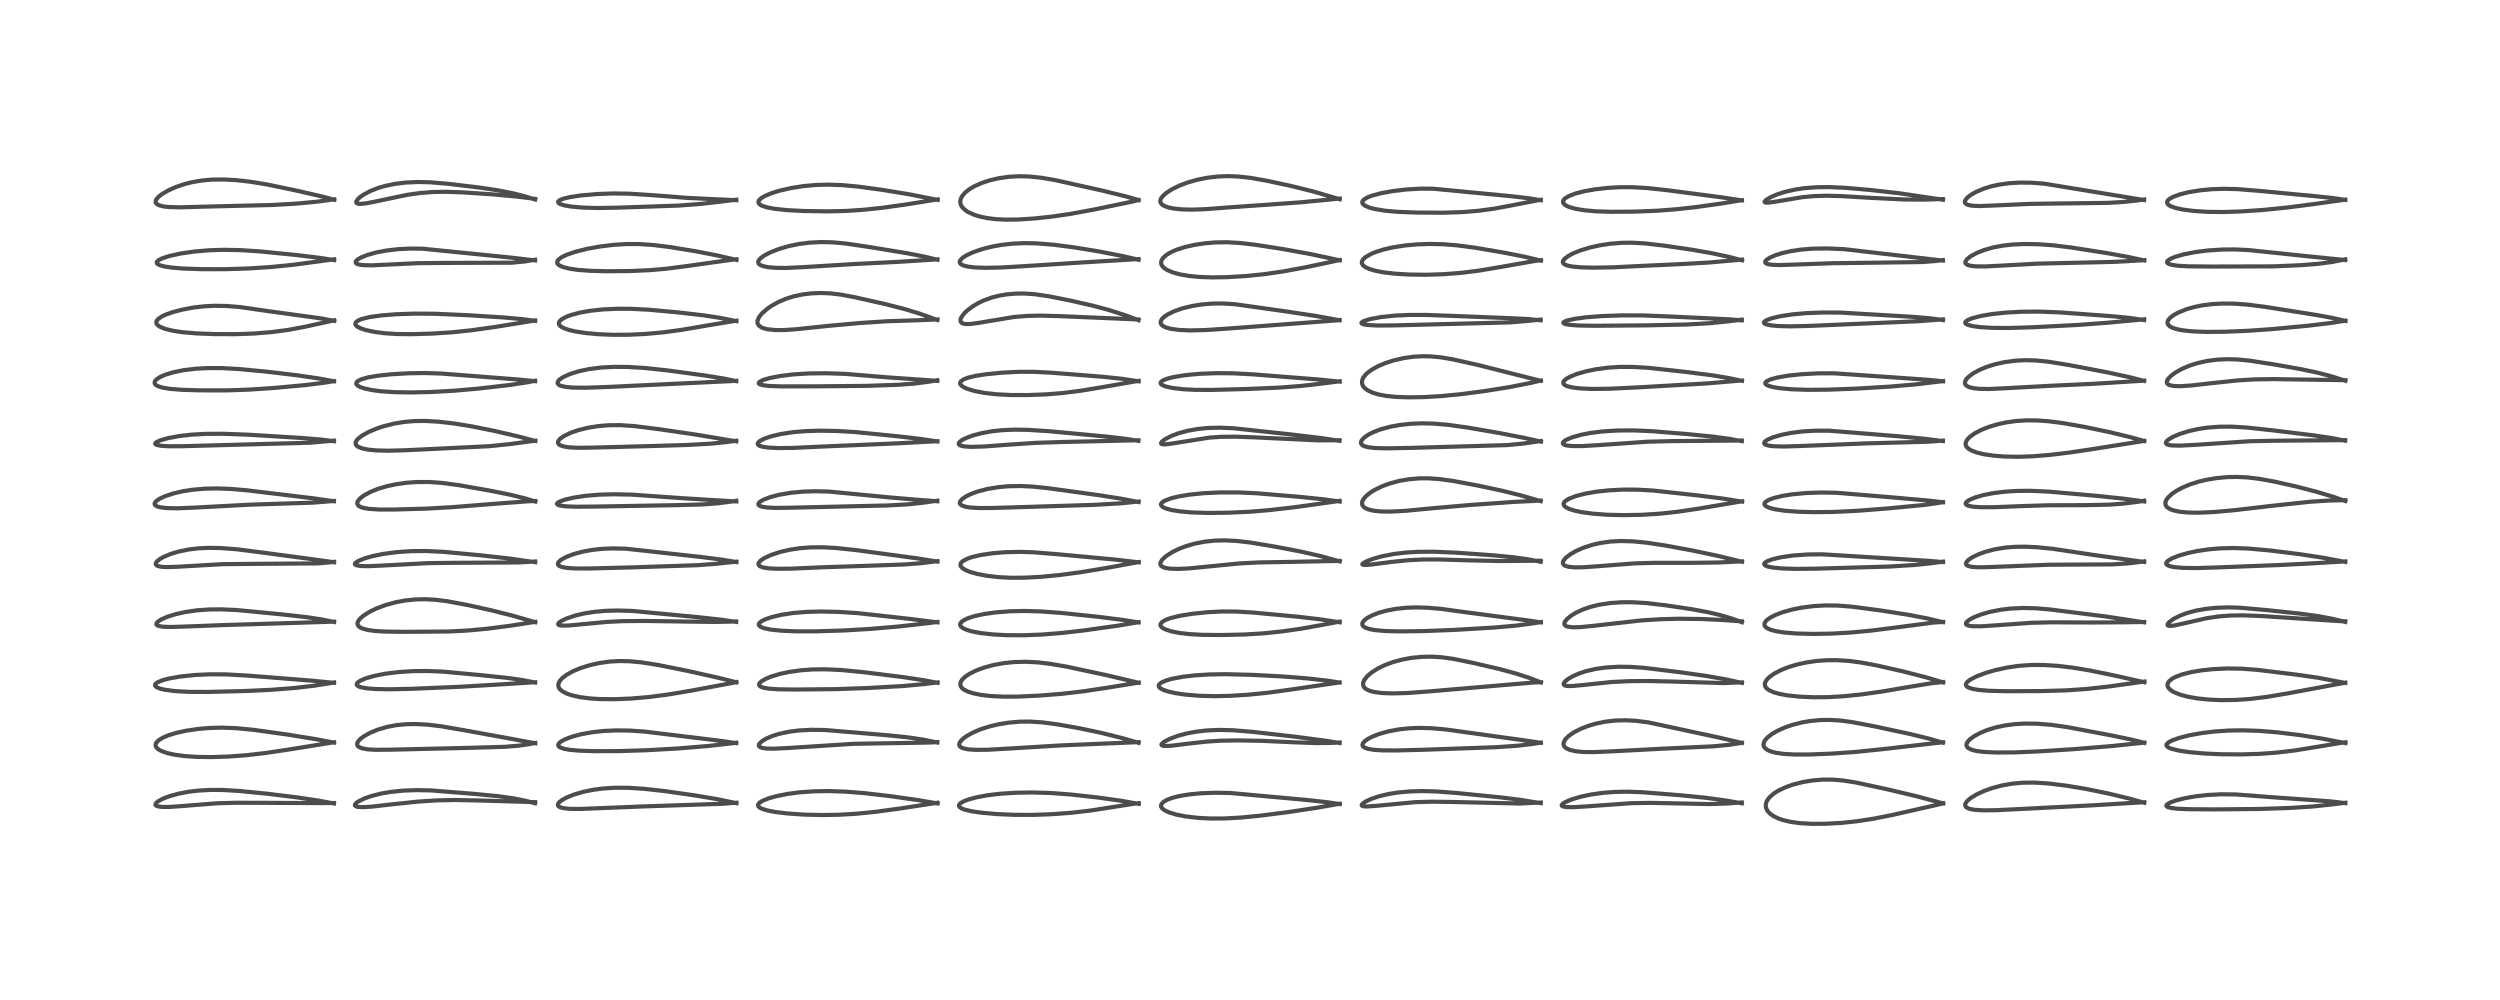 <?xml version="1.0" encoding="utf-8" standalone="no"?>
<!DOCTYPE svg PUBLIC "-//W3C//DTD SVG 1.1//EN"
  "http://www.w3.org/Graphics/SVG/1.1/DTD/svg11.dtd">
<!-- Created with matplotlib (https://matplotlib.org/) -->
<svg height="288pt" version="1.1" viewBox="0 0 720 288" width="720pt" xmlns="http://www.w3.org/2000/svg" xmlns:xlink="http://www.w3.org/1999/xlink">
 <defs>
  <style type="text/css">*{stroke-linecap:butt;stroke-linejoin:round;}</style>
 </defs>
 <g id="figure_1">
  <g id="patch_1">
   <path d="M 0 288 
L 720 288 
L 720 0 
L 0 0 
z
" style="fill:#ffffff;"/>
  </g>
  <g id="axes_1">
   <g id="line2d_1">
    <path clip-path="url(#p2d75f73299)" d="M 96.19 231.401 
L 91.596 230.551 
L 85.498 229.638 
L 77.028 228.605 
L 68.846 227.791 
L 64.151 227.513 
L 60.631 227.494 
L 57.109 227.69 
L 54.296 228.03 
L 51.476 228.565 
L 48.848 229.289 
L 46.91 230.026 
L 45.447 230.822 
L 44.85 231.38 
L 44.761 231.781 
L 45.011 232.054 
L 45.549 232.249 
L 46.828 232.4 
L 48.894 232.392 
L 53.056 232.096 
L 62.4 231.349 
L 67.922 231.189 
L 76.397 231.217 
L 92.759 231.291 
L 96.151 231.273 
L 96.151 231.273 
" style="fill:none;stroke:#000000;stroke-linecap:square;stroke-opacity:0.7;stroke-width:1.2;"/>
   </g>
   <g id="line2d_2">
    <path clip-path="url(#p2d75f73299)" d="M 96.181 213.879 
L 90.854 212.858 
L 82.616 211.53 
L 73.052 210.197 
L 67.964 209.711 
L 64.009 209.561 
L 60.515 209.643 
L 57.036 209.935 
L 53.53 210.458 
L 50.748 211.075 
L 48.505 211.766 
L 47.014 212.389 
L 45.658 213.214 
L 44.993 213.927 
L 44.8 214.454 
L 44.824 214.822 
L 45.067 215.301 
L 45.649 215.83 
L 46.339 216.223 
L 48.096 216.866 
L 50.213 217.345 
L 53.053 217.738 
L 56.573 217.982 
L 60.918 218.04 
L 65.633 217.894 
L 70.907 217.508 
L 76.324 216.882 
L 83.538 215.809 
L 96.182 213.773 
L 96.182 213.773 
" style="fill:none;stroke:#000000;stroke-linecap:square;stroke-opacity:0.7;stroke-width:1.2;"/>
   </g>
   <g id="line2d_3">
    <path clip-path="url(#p2d75f73299)" d="M 96.179 196.656 
L 90.294 196.072 
L 71.503 194.582 
L 65.076 194.225 
L 60.452 194.197 
L 56.234 194.391 
L 52.063 194.821 
L 48.662 195.415 
L 46.826 195.902 
L 45.411 196.476 
L 44.752 196.991 
L 44.634 197.329 
L 44.71 197.562 
L 45.149 197.942 
L 46.078 198.323 
L 47.593 198.679 
L 50.475 199.046 
L 54.488 199.258 
L 59.85 199.276 
L 70.146 199.03 
L 78.069 198.665 
L 85.037 198.118 
L 90.45 197.483 
L 95.085 196.749 
L 96.169 196.534 
L 96.169 196.534 
" style="fill:none;stroke:#000000;stroke-linecap:square;stroke-opacity:0.7;stroke-width:1.2;"/>
   </g>
   <g id="line2d_4">
    <path clip-path="url(#p2d75f73299)" d="M 96.208 179.133 
L 92.655 178.397 
L 88.366 177.75 
L 81.055 176.93 
L 68.163 175.691 
L 63.573 175.487 
L 60.115 175.528 
L 56.578 175.792 
L 53.32 176.268 
L 50.551 176.89 
L 48.082 177.678 
L 46.422 178.418 
L 45.566 178.958 
L 45.089 179.465 
L 45.03 179.804 
L 45.223 180.065 
L 45.688 180.281 
L 46.811 180.484 
L 48.931 180.571 
L 53.393 180.439 
L 65.034 179.999 
L 86.035 179.359 
L 96.199 179.028 
L 96.199 179.028 
" style="fill:none;stroke:#000000;stroke-linecap:square;stroke-opacity:0.7;stroke-width:1.2;"/>
   </g>
   <g id="line2d_5">
    <path clip-path="url(#p2d75f73299)" d="M 96.206 161.929 
L 90.257 161.097 
L 75.771 159.157 
L 68.179 158.193 
L 63.511 157.836 
L 60.155 157.779 
L 57.148 157.922 
L 54.44 158.241 
L 51.585 158.813 
L 49.088 159.562 
L 47.188 160.355 
L 46.037 161 
L 45.129 161.754 
L 44.864 162.212 
L 44.873 162.538 
L 45.128 162.841 
L 45.472 163.015 
L 46.571 163.25 
L 48.173 163.329 
L 51.036 163.228 
L 64.136 162.478 
L 73.255 162.389 
L 91.544 162.261 
L 95.099 161.953 
L 96.196 161.819 
L 96.196 161.819 
" style="fill:none;stroke:#000000;stroke-linecap:square;stroke-opacity:0.7;stroke-width:1.2;"/>
   </g>
   <g id="line2d_6">
    <path clip-path="url(#p2d75f73299)" d="M 96.162 144.358 
L 90.16 143.508 
L 71.003 141.195 
L 66.474 140.81 
L 62.481 140.667 
L 58.947 140.743 
L 55.415 141.05 
L 52.563 141.498 
L 49.903 142.12 
L 47.404 142.958 
L 45.87 143.691 
L 45.056 144.25 
L 44.546 144.91 
L 44.541 145.265 
L 44.732 145.543 
L 45.136 145.798 
L 46.154 146.103 
L 48.024 146.328 
L 51.083 146.389 
L 55.831 146.2 
L 71.942 145.343 
L 90.181 144.759 
L 96.162 144.279 
L 96.162 144.279 
" style="fill:none;stroke:#000000;stroke-linecap:square;stroke-opacity:0.7;stroke-width:1.2;"/>
   </g>
   <g id="line2d_7">
    <path clip-path="url(#p2d75f73299)" d="M 96.185 127.072 
L 92.695 126.621 
L 87.285 126.161 
L 71.354 125.183 
L 64.232 124.925 
L 59.111 124.954 
L 55.173 125.178 
L 51.707 125.57 
L 48.421 126.174 
L 46.064 126.852 
L 44.922 127.421 
L 44.693 127.768 
L 44.808 127.968 
L 45.227 128.17 
L 46.301 128.377 
L 48.391 128.516 
L 52.48 128.511 
L 89.113 127.511 
L 95.069 127.01 
L 96.162 126.903 
L 96.162 126.903 
" style="fill:none;stroke:#000000;stroke-linecap:square;stroke-opacity:0.7;stroke-width:1.2;"/>
   </g>
   <g id="line2d_8">
    <path clip-path="url(#p2d75f73299)" d="M 96.196 109.817 
L 92.041 109.036 
L 85.912 108.126 
L 76.823 107.043 
L 68.584 106.263 
L 63.938 106.015 
L 59.848 106.003 
L 56.342 106.193 
L 52.877 106.61 
L 50.02 107.187 
L 47.624 107.915 
L 46.152 108.558 
L 45.159 109.192 
L 44.708 109.656 
L 44.515 110.102 
L 44.595 110.531 
L 44.905 110.88 
L 45.512 111.228 
L 46.798 111.632 
L 49.001 111.996 
L 52.325 112.26 
L 57.439 112.419 
L 65.331 112.43 
L 71.59 112.218 
L 78.904 111.731 
L 87.92 110.905 
L 93.871 110.16 
L 96.174 109.767 
L 96.174 109.767 
" style="fill:none;stroke:#000000;stroke-linecap:square;stroke-opacity:0.7;stroke-width:1.2;"/>
   </g>
   <g id="line2d_9">
    <path clip-path="url(#p2d75f73299)" d="M 96.243 92.404 
L 92.715 91.746 
L 87.518 91.016 
L 77.342 89.62 
L 69.06 88.427 
L 65.181 88.115 
L 61.589 88.068 
L 58.654 88.227 
L 55.683 88.576 
L 52.396 89.192 
L 49.728 89.898 
L 47.694 90.625 
L 46.496 91.201 
L 45.488 91.918 
L 45.088 92.455 
L 45 92.845 
L 45.095 93.239 
L 45.414 93.651 
L 46.041 94.094 
L 47.578 94.722 
L 49.855 95.273 
L 52.6 95.681 
L 56.563 96.018 
L 61.826 96.221 
L 67.933 96.244 
L 73.076 96.061 
L 78.055 95.658 
L 82.819 95.035 
L 87.383 94.198 
L 96.264 92.256 
L 96.264 92.256 
" style="fill:none;stroke:#000000;stroke-linecap:square;stroke-opacity:0.7;stroke-width:1.2;"/>
   </g>
   <g id="line2d_10">
    <path clip-path="url(#p2d75f73299)" d="M 96.231 74.908 
L 92.129 74.263 
L 85.36 73.444 
L 74.672 72.387 
L 69.199 72.037 
L 64.445 71.947 
L 60.296 72.074 
L 55.982 72.439 
L 51.974 73.025 
L 48.72 73.744 
L 46.592 74.447 
L 45.59 74.972 
L 45.147 75.465 
L 45.19 75.837 
L 45.516 76.135 
L 46.052 76.389 
L 47.323 76.737 
L 49.517 77.075 
L 52.767 77.342 
L 58.068 77.522 
L 64.759 77.528 
L 71.324 77.327 
L 77.904 76.907 
L 84.337 76.272 
L 92.148 75.228 
L 96.228 74.69 
L 96.228 74.69 
" style="fill:none;stroke:#000000;stroke-linecap:square;stroke-opacity:0.7;stroke-width:1.2;"/>
   </g>
   <g id="line2d_11">
    <path clip-path="url(#p2d75f73299)" d="M 96.259 57.517 
L 93.019 56.655 
L 85.764 54.975 
L 76.872 53.116 
L 72.073 52.335 
L 68.076 51.89 
L 64.608 51.693 
L 61.099 51.723 
L 58.095 51.985 
L 55.366 52.451 
L 53.089 53.029 
L 50.632 53.872 
L 48.432 54.859 
L 46.542 55.976 
L 45.555 56.772 
L 44.916 57.6 
L 44.803 58.186 
L 44.872 58.415 
L 45.254 58.837 
L 45.768 59.106 
L 47.012 59.435 
L 48.615 59.622 
L 51.858 59.709 
L 57.884 59.541 
L 67.562 59.297 
L 78.279 59.046 
L 85.301 58.645 
L 91.055 58.108 
L 96.251 57.419 
L 96.251 57.419 
" style="fill:none;stroke:#000000;stroke-linecap:square;stroke-opacity:0.7;stroke-width:1.2;"/>
   </g>
   <g id="line2d_12">
    <path clip-path="url(#p2d75f73299)" d="M 154.116 231.344 
L 151.23 230.586 
L 147.624 229.874 
L 143.329 229.287 
L 136.551 228.634 
L 124.062 227.639 
L 120.182 227.553 
L 116.121 227.696 
L 112.511 228.069 
L 109.803 228.536 
L 106.97 229.251 
L 104.982 229.948 
L 103.281 230.771 
L 102.618 231.232 
L 102.207 231.764 
L 102.24 232.021 
L 102.521 232.237 
L 103.007 232.374 
L 104.322 232.463 
L 107.114 232.307 
L 113.231 231.611 
L 120.473 230.851 
L 125.918 230.499 
L 131.183 230.401 
L 138.039 230.543 
L 154.112 231.018 
L 154.112 231.018 
" style="fill:none;stroke:#000000;stroke-linecap:square;stroke-opacity:0.7;stroke-width:1.2;"/>
   </g>
   <g id="line2d_13">
    <path clip-path="url(#p2d75f73299)" d="M 154.15 214.069 
L 147.656 212.855 
L 133.412 210.262 
L 127.078 209.168 
L 123.044 208.695 
L 119.652 208.52 
L 116.954 208.57 
L 114.1 208.849 
L 111.397 209.367 
L 108.776 210.144 
L 106.706 210.993 
L 104.857 212.01 
L 103.87 212.739 
L 103.182 213.458 
L 102.865 214.101 
L 102.867 214.518 
L 103.112 214.932 
L 103.384 215.146 
L 104.336 215.536 
L 105.901 215.811 
L 108.004 215.941 
L 112.286 215.912 
L 134.471 215.399 
L 145.325 215.081 
L 149.484 214.743 
L 152.418 214.318 
L 154.135 213.973 
L 154.135 213.973 
" style="fill:none;stroke:#000000;stroke-linecap:square;stroke-opacity:0.7;stroke-width:1.2;"/>
   </g>
   <g id="line2d_14">
    <path clip-path="url(#p2d75f73299)" d="M 154.102 196.577 
L 150.701 195.894 
L 146.517 195.284 
L 138.72 194.464 
L 127.541 193.425 
L 122.879 193.24 
L 118.882 193.288 
L 114.789 193.551 
L 110.926 194.033 
L 107.752 194.661 
L 105.482 195.312 
L 103.805 196.016 
L 102.976 196.592 
L 102.729 197.022 
L 102.836 197.371 
L 103.23 197.666 
L 103.831 197.897 
L 105.484 198.222 
L 107.931 198.432 
L 112.16 198.516 
L 118.747 198.371 
L 132.533 197.789 
L 144.636 197.073 
L 154.1 196.483 
L 154.1 196.483 
" style="fill:none;stroke:#000000;stroke-linecap:square;stroke-opacity:0.7;stroke-width:1.2;"/>
   </g>
   <g id="line2d_15">
    <path clip-path="url(#p2d75f73299)" d="M 154.144 179.206 
L 147.898 177.384 
L 141.909 175.866 
L 134.472 174.214 
L 128.778 173.151 
L 125.357 172.727 
L 122.577 172.575 
L 119.703 172.632 
L 116.859 172.916 
L 114.004 173.438 
L 111.229 174.189 
L 108.464 175.214 
L 106.428 176.2 
L 104.594 177.369 
L 103.605 178.259 
L 103.053 179.095 
L 102.95 179.627 
L 103.035 180.005 
L 103.51 180.567 
L 104.32 180.997 
L 105.864 181.423 
L 107.87 181.704 
L 110.774 181.89 
L 116.122 181.966 
L 129.218 181.871 
L 134.619 181.597 
L 140.157 181.087 
L 146.862 180.228 
L 154.139 179.093 
L 154.139 179.093 
" style="fill:none;stroke:#000000;stroke-linecap:square;stroke-opacity:0.7;stroke-width:1.2;"/>
   </g>
   <g id="line2d_16">
    <path clip-path="url(#p2d75f73299)" d="M 154.13 161.914 
L 146.507 160.821 
L 138.178 159.904 
L 127.544 158.918 
L 122.62 158.69 
L 118.552 158.724 
L 114.413 158.995 
L 110.526 159.501 
L 107.416 160.13 
L 105.001 160.814 
L 103.208 161.534 
L 102.32 162.145 
L 102.218 162.495 
L 102.381 162.676 
L 102.654 162.802 
L 103.816 163.004 
L 105.896 163.062 
L 109.859 162.898 
L 123.284 162.18 
L 130.642 162.091 
L 149.42 161.986 
L 154.104 161.709 
L 154.104 161.709 
" style="fill:none;stroke:#000000;stroke-linecap:square;stroke-opacity:0.7;stroke-width:1.2;"/>
   </g>
   <g id="line2d_17">
    <path clip-path="url(#p2d75f73299)" d="M 154.178 144.436 
L 151.263 143.544 
L 147.03 142.498 
L 141.205 141.325 
L 131.85 139.684 
L 127.048 139.054 
L 123.605 138.82 
L 120.04 138.822 
L 116.969 139.042 
L 114.176 139.434 
L 111.31 140.054 
L 108.739 140.84 
L 106.742 141.651 
L 104.907 142.637 
L 103.757 143.491 
L 103.08 144.281 
L 102.881 144.89 
L 103.005 145.363 
L 103.378 145.746 
L 103.888 146.02 
L 104.698 146.282 
L 106.291 146.556 
L 109.138 146.74 
L 113.677 146.744 
L 123.012 146.473 
L 130.37 146.053 
L 142.314 145.106 
L 151.888 144.383 
L 154.169 144.287 
L 154.169 144.287 
" style="fill:none;stroke:#000000;stroke-linecap:square;stroke-opacity:0.7;stroke-width:1.2;"/>
   </g>
   <g id="line2d_18">
    <path clip-path="url(#p2d75f73299)" d="M 154.174 126.997 
L 149.472 125.748 
L 142.551 124.139 
L 136.108 122.841 
L 130.788 121.969 
L 126.231 121.441 
L 122.571 121.232 
L 119.35 121.266 
L 116.435 121.513 
L 113.476 121.999 
L 110.517 122.744 
L 108.476 123.425 
L 106.181 124.395 
L 104.327 125.421 
L 103.141 126.334 
L 102.621 126.955 
L 102.412 127.467 
L 102.429 127.88 
L 102.716 128.346 
L 103.239 128.721 
L 104.409 129.163 
L 106.002 129.485 
L 108.238 129.712 
L 111.803 129.808 
L 116.713 129.673 
L 140.75 128.517 
L 146.793 127.902 
L 154.153 126.913 
L 154.153 126.913 
" style="fill:none;stroke:#000000;stroke-linecap:square;stroke-opacity:0.7;stroke-width:1.2;"/>
   </g>
   <g id="line2d_19">
    <path clip-path="url(#p2d75f73299)" d="M 154.104 109.778 
L 149.447 109.309 
L 127.048 107.58 
L 122.421 107.432 
L 117.721 107.502 
L 112.706 107.788 
L 108.717 108.21 
L 105.945 108.693 
L 103.939 109.28 
L 103.01 109.769 
L 102.623 110.221 
L 102.612 110.585 
L 102.884 110.964 
L 103.61 111.411 
L 104.869 111.859 
L 107.124 112.345 
L 109.749 112.685 
L 113.59 112.943 
L 118.166 113.021 
L 123.999 112.903 
L 130.756 112.531 
L 137.85 111.906 
L 146.735 110.884 
L 151.919 110.102 
L 154.088 109.668 
L 154.088 109.668 
" style="fill:none;stroke:#000000;stroke-linecap:square;stroke-opacity:0.7;stroke-width:1.2;"/>
   </g>
   <g id="line2d_20">
    <path clip-path="url(#p2d75f73299)" d="M 154.108 92.401 
L 150.789 91.948 
L 145.204 91.439 
L 134.975 90.79 
L 125.418 90.367 
L 119.414 90.322 
L 114.132 90.498 
L 109.872 90.831 
L 106.398 91.325 
L 104.243 91.856 
L 103.188 92.287 
L 102.494 92.815 
L 102.333 93.189 
L 102.405 93.534 
L 102.67 93.867 
L 103 94.119 
L 103.871 94.563 
L 105.445 95.081 
L 107.976 95.612 
L 110.902 95.983 
L 114.34 96.2 
L 118.488 96.248 
L 124.403 96.075 
L 130.256 95.696 
L 135.829 95.112 
L 142.577 94.16 
L 154.098 92.3 
L 154.098 92.3 
" style="fill:none;stroke:#000000;stroke-linecap:square;stroke-opacity:0.7;stroke-width:1.2;"/>
   </g>
   <g id="line2d_21">
    <path clip-path="url(#p2d75f73299)" d="M 154.098 74.996 
L 146.952 74.165 
L 121.663 71.622 
L 118.159 71.585 
L 114.694 71.756 
L 111.291 72.151 
L 108.33 72.717 
L 105.752 73.442 
L 103.888 74.2 
L 102.906 74.798 
L 102.454 75.311 
L 102.446 75.684 
L 102.773 75.982 
L 103.444 76.208 
L 104.612 76.368 
L 107.118 76.417 
L 111.872 76.195 
L 120.238 75.795 
L 127.57 75.72 
L 147.426 75.654 
L 151.183 75.289 
L 154.081 74.807 
L 154.081 74.807 
" style="fill:none;stroke:#000000;stroke-linecap:square;stroke-opacity:0.7;stroke-width:1.2;"/>
   </g>
   <g id="line2d_22">
    <path clip-path="url(#p2d75f73299)" d="M 154.132 57.47 
L 151.202 56.551 
L 147.825 55.687 
L 143.575 54.838 
L 138.102 54.012 
L 129.14 52.94 
L 123.913 52.501 
L 120.424 52.413 
L 116.859 52.57 
L 113.765 52.95 
L 110.811 53.57 
L 108.694 54.209 
L 106.649 55.026 
L 104.653 56.097 
L 103.619 56.833 
L 103.026 57.384 
L 102.585 58.109 
L 102.647 58.43 
L 102.933 58.624 
L 103.691 58.728 
L 105.356 58.575 
L 107.991 58.064 
L 117.281 56.11 
L 121.185 55.568 
L 124.679 55.299 
L 128.291 55.234 
L 133.144 55.393 
L 141.55 55.953 
L 149.224 56.649 
L 154.117 57.283 
L 154.117 57.283 
" style="fill:none;stroke:#000000;stroke-linecap:square;stroke-opacity:0.7;stroke-width:1.2;"/>
   </g>
   <g id="line2d_23">
    <path clip-path="url(#p2d75f73299)" d="M 212.097 231.312 
L 206.8 230.207 
L 200.167 229.084 
L 191.469 227.838 
L 185.606 227.188 
L 180.997 226.889 
L 177.048 226.871 
L 173.617 227.091 
L 170.835 227.46 
L 167.976 228.047 
L 165.294 228.835 
L 163.196 229.68 
L 161.97 230.341 
L 161.078 231.02 
L 160.699 231.555 
L 160.674 231.933 
L 160.86 232.218 
L 161.304 232.488 
L 162.415 232.781 
L 164.206 232.954 
L 167.064 232.98 
L 173.052 232.739 
L 184.48 232.28 
L 207.915 231.494 
L 212.088 231.188 
L 212.088 231.188 
" style="fill:none;stroke:#000000;stroke-linecap:square;stroke-opacity:0.7;stroke-width:1.2;"/>
   </g>
   <g id="line2d_24">
    <path clip-path="url(#p2d75f73299)" d="M 212.037 214.021 
L 207.038 213.297 
L 185.568 210.69 
L 181.455 210.406 
L 177.482 210.351 
L 173.679 210.533 
L 170.435 210.896 
L 167.401 211.447 
L 164.826 212.128 
L 162.665 212.945 
L 161.49 213.601 
L 160.897 214.158 
L 160.752 214.643 
L 160.988 215.042 
L 161.226 215.215 
L 162.388 215.648 
L 164.002 215.942 
L 166.883 216.198 
L 171.218 216.337 
L 178.157 216.317 
L 186.225 216.068 
L 195.282 215.556 
L 203.966 214.841 
L 211.054 214.043 
L 212.024 213.899 
L 212.024 213.899 
" style="fill:none;stroke:#000000;stroke-linecap:square;stroke-opacity:0.7;stroke-width:1.2;"/>
   </g>
   <g id="line2d_25">
    <path clip-path="url(#p2d75f73299)" d="M 212.076 196.505 
L 207.295 195.295 
L 198.212 193.255 
L 189.485 191.504 
L 184.703 190.758 
L 181.343 190.444 
L 178.457 190.379 
L 175.633 190.533 
L 172.711 190.933 
L 169.93 191.551 
L 167.198 192.408 
L 165.039 193.312 
L 163.198 194.329 
L 161.919 195.304 
L 161.194 196.132 
L 160.824 196.942 
L 160.788 197.497 
L 160.955 198.049 
L 161.288 198.528 
L 162.078 199.174 
L 163.452 199.844 
L 164.852 200.296 
L 167.043 200.773 
L 169.807 201.135 
L 172.74 201.328 
L 177.179 201.366 
L 181.856 201.173 
L 186.706 200.761 
L 192.223 200.048 
L 198.802 198.953 
L 211.006 196.672 
L 212.062 196.438 
L 212.062 196.438 
" style="fill:none;stroke:#000000;stroke-linecap:square;stroke-opacity:0.7;stroke-width:1.2;"/>
   </g>
   <g id="line2d_26">
    <path clip-path="url(#p2d75f73299)" d="M 212.018 179.109 
L 207.884 178.49 
L 201.671 177.806 
L 182.087 175.947 
L 177.989 175.827 
L 174.511 175.914 
L 171.072 176.22 
L 168.231 176.675 
L 165.666 177.282 
L 163.164 178.12 
L 161.589 178.875 
L 160.912 179.381 
L 160.731 179.706 
L 160.799 179.893 
L 161.181 180.08 
L 161.962 180.18 
L 163.895 180.137 
L 167.901 179.758 
L 174.786 179.108 
L 179.518 178.886 
L 185.906 178.833 
L 196.473 178.996 
L 206.097 179.119 
L 212.002 178.985 
L 212.002 178.985 
" style="fill:none;stroke:#000000;stroke-linecap:square;stroke-opacity:0.7;stroke-width:1.2;"/>
   </g>
   <g id="line2d_27">
    <path clip-path="url(#p2d75f73299)" d="M 212.087 161.877 
L 208.05 161.193 
L 201.957 160.417 
L 180.294 158.03 
L 176.37 157.941 
L 173.383 158.067 
L 170.586 158.368 
L 167.713 158.894 
L 165.149 159.596 
L 163.058 160.402 
L 161.527 161.261 
L 160.816 161.941 
L 160.657 162.379 
L 160.774 162.729 
L 161.091 163 
L 161.871 163.308 
L 163.305 163.563 
L 165.599 163.715 
L 169.587 163.727 
L 181.613 163.417 
L 200.938 162.775 
L 206.278 162.369 
L 212.071 161.757 
L 212.071 161.757 
" style="fill:none;stroke:#000000;stroke-linecap:square;stroke-opacity:0.7;stroke-width:1.2;"/>
   </g>
   <g id="line2d_28">
    <path clip-path="url(#p2d75f73299)" d="M 212.065 144.416 
L 205.856 144.048 
L 196.773 143.494 
L 181.967 142.456 
L 176.748 142.35 
L 172.635 142.46 
L 168.725 142.785 
L 165.37 143.286 
L 162.892 143.85 
L 161.293 144.394 
L 160.509 144.877 
L 160.408 145.128 
L 160.576 145.348 
L 161.201 145.586 
L 162.903 145.823 
L 165.899 145.939 
L 171.267 145.891 
L 194.247 145.495 
L 202.069 145.294 
L 206.723 144.958 
L 210.959 144.408 
L 212.048 144.227 
L 212.048 144.227 
" style="fill:none;stroke:#000000;stroke-linecap:square;stroke-opacity:0.7;stroke-width:1.2;"/>
   </g>
   <g id="line2d_29">
    <path clip-path="url(#p2d75f73299)" d="M 212.034 127.102 
L 200.433 125.171 
L 190.06 123.64 
L 182.583 122.702 
L 178.602 122.443 
L 175.255 122.472 
L 172.287 122.721 
L 169.367 123.189 
L 166.545 123.886 
L 164.383 124.633 
L 162.396 125.585 
L 161.255 126.407 
L 160.754 127.067 
L 160.693 127.551 
L 160.89 127.913 
L 161.395 128.265 
L 162.551 128.631 
L 164.078 128.848 
L 166.586 128.967 
L 170.878 128.905 
L 187.087 128.472 
L 197.665 128.163 
L 204.655 127.778 
L 209.248 127.322 
L 212.039 126.926 
L 212.039 126.926 
" style="fill:none;stroke:#000000;stroke-linecap:square;stroke-opacity:0.7;stroke-width:1.2;"/>
   </g>
   <g id="line2d_30">
    <path clip-path="url(#p2d75f73299)" d="M 212.038 109.764 
L 208.651 109.056 
L 203.157 108.163 
L 192.05 106.656 
L 185.567 105.967 
L 180.718 105.679 
L 176.772 105.655 
L 173.079 105.856 
L 169.653 106.293 
L 166.856 106.88 
L 164.221 107.693 
L 162.28 108.556 
L 161.23 109.24 
L 160.798 109.671 
L 160.569 110.219 
L 160.651 110.53 
L 161.005 110.87 
L 161.504 111.106 
L 162.76 111.412 
L 164.966 111.626 
L 168.662 111.669 
L 175.227 111.434 
L 210.47 109.762 
L 212.021 109.664 
L 212.021 109.664 
" style="fill:none;stroke:#000000;stroke-linecap:square;stroke-opacity:0.7;stroke-width:1.2;"/>
   </g>
   <g id="line2d_31">
    <path clip-path="url(#p2d75f73299)" d="M 212.068 92.485 
L 207.462 91.557 
L 202.54 90.806 
L 195.259 89.969 
L 186.9 89.204 
L 181.823 88.941 
L 177.74 88.921 
L 173.583 89.119 
L 170.216 89.475 
L 167.165 90.001 
L 164.572 90.678 
L 163.125 91.213 
L 161.772 91.945 
L 161.135 92.551 
L 160.943 93.013 
L 160.992 93.401 
L 161.259 93.797 
L 161.7 94.148 
L 162.47 94.545 
L 163.964 95.052 
L 165.849 95.483 
L 168.645 95.913 
L 172.169 96.242 
L 176.331 96.42 
L 180.964 96.408 
L 185.888 96.181 
L 190.936 95.723 
L 196.359 94.993 
L 203.364 93.788 
L 211.005 92.528 
L 212.08 92.364 
L 212.08 92.364 
" style="fill:none;stroke:#000000;stroke-linecap:square;stroke-opacity:0.7;stroke-width:1.2;"/>
   </g>
   <g id="line2d_32">
    <path clip-path="url(#p2d75f73299)" d="M 212.097 74.856 
L 206.805 73.619 
L 200.426 72.374 
L 192.926 71.155 
L 188.126 70.562 
L 184.215 70.294 
L 180.533 70.279 
L 176.864 70.498 
L 172.927 70.97 
L 169.239 71.631 
L 165.876 72.46 
L 163.196 73.377 
L 161.853 74.02 
L 160.857 74.74 
L 160.525 75.196 
L 160.472 75.727 
L 160.685 76.095 
L 161.154 76.466 
L 162.142 76.905 
L 163.884 77.354 
L 166.304 77.715 
L 169.933 77.994 
L 174.75 78.118 
L 181.376 78.061 
L 187.158 77.807 
L 191.96 77.385 
L 197.507 76.668 
L 211.171 74.75 
L 212.075 74.67 
L 212.075 74.67 
" style="fill:none;stroke:#000000;stroke-linecap:square;stroke-opacity:0.7;stroke-width:1.2;"/>
   </g>
   <g id="line2d_33">
    <path clip-path="url(#p2d75f73299)" d="M 212.039 57.655 
L 206.675 57.405 
L 197.932 56.996 
L 188.351 56.241 
L 181.238 55.782 
L 176.635 55.712 
L 171.972 55.877 
L 167.464 56.266 
L 164.193 56.752 
L 162.126 57.259 
L 161.217 57.636 
L 160.769 58.028 
L 160.744 58.273 
L 160.947 58.537 
L 161.318 58.757 
L 162.473 59.132 
L 164.452 59.485 
L 167.853 59.79 
L 171.981 59.904 
L 177.696 59.813 
L 195.677 59.196 
L 201.779 58.73 
L 207.979 58.018 
L 212.047 57.517 
L 212.047 57.517 
" style="fill:none;stroke:#000000;stroke-linecap:square;stroke-opacity:0.7;stroke-width:1.2;"/>
   </g>
   <g id="line2d_34">
    <path clip-path="url(#p2d75f73299)" d="M 270.028 231.394 
L 264.78 230.486 
L 256.461 229.299 
L 248.802 228.406 
L 243.478 227.993 
L 238.687 227.832 
L 234.501 227.895 
L 230.425 228.177 
L 226.99 228.618 
L 223.741 229.255 
L 221.374 229.916 
L 219.573 230.643 
L 218.66 231.241 
L 218.315 231.75 
L 218.375 232.176 
L 218.773 232.578 
L 219.376 232.899 
L 220.964 233.404 
L 223.19 233.84 
L 226.592 234.263 
L 231.441 234.602 
L 236.844 234.734 
L 241.597 234.653 
L 246.417 234.372 
L 252.07 233.812 
L 259.119 232.861 
L 270.016 231.19 
L 270.016 231.19 
" style="fill:none;stroke:#000000;stroke-linecap:square;stroke-opacity:0.7;stroke-width:1.2;"/>
   </g>
   <g id="line2d_35">
    <path clip-path="url(#p2d75f73299)" d="M 269.932 213.847 
L 265.921 213.018 
L 261.569 212.37 
L 255.854 211.778 
L 237.598 210.237 
L 233.546 210.181 
L 229.988 210.381 
L 227.335 210.72 
L 224.418 211.339 
L 222.519 211.93 
L 220.695 212.708 
L 219.483 213.43 
L 218.716 214.149 
L 218.527 214.592 
L 218.618 214.93 
L 218.935 215.191 
L 219.504 215.398 
L 220.825 215.584 
L 222.857 215.624 
L 226.856 215.431 
L 245.707 214.225 
L 253.617 214.085 
L 267.115 213.867 
L 269.937 213.736 
L 269.937 213.736 
" style="fill:none;stroke:#000000;stroke-linecap:square;stroke-opacity:0.7;stroke-width:1.2;"/>
   </g>
   <g id="line2d_36">
    <path clip-path="url(#p2d75f73299)" d="M 270.013 196.655 
L 266.034 195.899 
L 260.171 195.019 
L 248.911 193.607 
L 242.332 192.97 
L 237.744 192.757 
L 234.253 192.791 
L 230.826 193.026 
L 227.399 193.495 
L 224.651 194.079 
L 222.039 194.872 
L 220.487 195.521 
L 219.343 196.185 
L 218.745 196.754 
L 218.597 197.165 
L 218.681 197.438 
L 219.012 197.732 
L 219.821 198.047 
L 221.315 198.317 
L 224.174 198.52 
L 228.958 198.585 
L 240.842 198.466 
L 249.972 198.143 
L 260.016 197.579 
L 265.959 197.032 
L 270.01 196.532 
L 270.01 196.532 
" style="fill:none;stroke:#000000;stroke-linecap:square;stroke-opacity:0.7;stroke-width:1.2;"/>
   </g>
   <g id="line2d_37">
    <path clip-path="url(#p2d75f73299)" d="M 269.972 179.235 
L 261.8 178.216 
L 246.969 176.576 
L 241.62 176.229 
L 236.376 176.114 
L 232.307 176.221 
L 228.368 176.55 
L 224.976 177.072 
L 222.122 177.759 
L 220.276 178.413 
L 219.223 178.966 
L 218.652 179.483 
L 218.521 179.815 
L 218.657 180.211 
L 219.073 180.539 
L 220.007 180.911 
L 221.941 181.317 
L 224.998 181.639 
L 229.179 181.821 
L 235.185 181.821 
L 242.817 181.582 
L 250.584 181.129 
L 258.963 180.415 
L 267.161 179.489 
L 269.966 179.123 
L 269.966 179.123 
" style="fill:none;stroke:#000000;stroke-linecap:square;stroke-opacity:0.7;stroke-width:1.2;"/>
   </g>
   <g id="line2d_38">
    <path clip-path="url(#p2d75f73299)" d="M 269.975 161.732 
L 263.884 160.769 
L 246.683 158.444 
L 240.846 157.829 
L 236.955 157.618 
L 233.53 157.643 
L 230.23 157.9 
L 227.353 158.34 
L 224.598 158.984 
L 222.133 159.799 
L 220.151 160.715 
L 219.121 161.396 
L 218.534 162.036 
L 218.411 162.408 
L 218.523 162.785 
L 218.85 163.074 
L 219.751 163.421 
L 221.302 163.677 
L 223.621 163.809 
L 227.761 163.773 
L 237.263 163.361 
L 248.33 162.997 
L 260.449 162.57 
L 265.272 162.197 
L 269.959 161.612 
L 269.959 161.612 
" style="fill:none;stroke:#000000;stroke-linecap:square;stroke-opacity:0.7;stroke-width:1.2;"/>
   </g>
   <g id="line2d_39">
    <path clip-path="url(#p2d75f73299)" d="M 269.949 144.361 
L 264.098 143.921 
L 256.437 143.276 
L 238.743 141.572 
L 234.78 141.479 
L 231.219 141.591 
L 227.686 141.926 
L 224.366 142.494 
L 221.779 143.175 
L 219.848 143.923 
L 218.819 144.547 
L 218.444 144.991 
L 218.439 145.366 
L 218.671 145.614 
L 219.38 145.909 
L 220.744 146.145 
L 223.138 146.276 
L 227.427 146.229 
L 243.995 145.838 
L 255.574 145.575 
L 261.345 145.259 
L 265.311 144.854 
L 269.936 144.195 
L 269.936 144.195 
" style="fill:none;stroke:#000000;stroke-linecap:square;stroke-opacity:0.7;stroke-width:1.2;"/>
   </g>
   <g id="line2d_40">
    <path clip-path="url(#p2d75f73299)" d="M 269.978 127.148 
L 265.4 126.449 
L 258.359 125.627 
L 246.214 124.424 
L 240.944 124.117 
L 236.044 124.041 
L 231.87 124.171 
L 228.319 124.473 
L 224.8 125.012 
L 221.943 125.703 
L 219.987 126.4 
L 218.874 126.987 
L 218.307 127.514 
L 218.213 127.835 
L 218.335 128.104 
L 218.739 128.383 
L 219.547 128.646 
L 221.241 128.902 
L 224.214 129.047 
L 228.559 128.995 
L 236.277 128.627 
L 246.616 128.188 
L 258.564 127.676 
L 269.963 127.069 
L 269.963 127.069 
" style="fill:none;stroke:#000000;stroke-linecap:square;stroke-opacity:0.7;stroke-width:1.2;"/>
   </g>
   <g id="line2d_41">
    <path clip-path="url(#p2d75f73299)" d="M 269.945 109.687 
L 265.131 109.339 
L 255.742 108.687 
L 243.324 107.67 
L 238.003 107.496 
L 233.061 107.544 
L 228.533 107.822 
L 224.643 108.298 
L 221.64 108.888 
L 219.868 109.412 
L 218.717 109.995 
L 218.513 110.312 
L 218.567 110.482 
L 218.851 110.689 
L 219.697 110.937 
L 221.504 111.155 
L 224.985 111.279 
L 234.596 111.266 
L 249.548 111.127 
L 258.626 110.819 
L 263.362 110.471 
L 267.599 109.921 
L 269.935 109.491 
L 269.935 109.491 
" style="fill:none;stroke:#000000;stroke-linecap:square;stroke-opacity:0.7;stroke-width:1.2;"/>
   </g>
   <g id="line2d_42">
    <path clip-path="url(#p2d75f73299)" d="M 269.954 92.152 
L 264.754 90.289 
L 260.598 89.024 
L 255.166 87.628 
L 246.278 85.624 
L 242.083 84.835 
L 239.251 84.5 
L 236.644 84.38 
L 233.671 84.487 
L 231.023 84.821 
L 228.412 85.397 
L 226.247 86.091 
L 224.048 87.041 
L 222.223 88.062 
L 221.014 88.892 
L 219.438 90.273 
L 218.6 91.33 
L 218.163 92.377 
L 218.137 92.825 
L 218.224 93.221 
L 218.613 93.805 
L 219.319 94.291 
L 219.993 94.563 
L 221.07 94.828 
L 223.161 95.051 
L 225.66 95.059 
L 229.123 94.836 
L 238.285 93.877 
L 247.825 93.01 
L 255.668 92.509 
L 263.301 92.272 
L 269.556 92.029 
L 269.978 91.987 
L 269.978 91.987 
" style="fill:none;stroke:#000000;stroke-linecap:square;stroke-opacity:0.7;stroke-width:1.2;"/>
   </g>
   <g id="line2d_43">
    <path clip-path="url(#p2d75f73299)" d="M 269.971 74.809 
L 266.083 73.872 
L 261.329 72.946 
L 250.612 71.181 
L 243.608 70.139 
L 239.909 69.797 
L 236.482 69.71 
L 233.119 69.88 
L 230.076 70.274 
L 227.188 70.871 
L 224.484 71.652 
L 221.941 72.638 
L 220.078 73.61 
L 219.03 74.377 
L 218.509 74.984 
L 218.348 75.501 
L 218.497 75.935 
L 218.87 76.267 
L 219.67 76.619 
L 221.182 76.942 
L 223.388 77.136 
L 226.422 77.166 
L 231.192 76.945 
L 246.116 76.036 
L 258.816 75.404 
L 269.961 74.695 
L 269.961 74.695 
" style="fill:none;stroke:#000000;stroke-linecap:square;stroke-opacity:0.7;stroke-width:1.2;"/>
   </g>
   <g id="line2d_44">
    <path clip-path="url(#p2d75f73299)" d="M 270.043 57.566 
L 261.902 55.967 
L 254.243 54.703 
L 247.234 53.75 
L 242.497 53.314 
L 238.421 53.175 
L 234.974 53.272 
L 231.435 53.591 
L 227.911 54.138 
L 224.545 54.906 
L 222.312 55.594 
L 220.293 56.432 
L 219.186 57.094 
L 218.541 57.756 
L 218.413 58.229 
L 218.543 58.592 
L 218.884 58.93 
L 219.482 59.263 
L 220.989 59.747 
L 223.105 60.14 
L 226.721 60.52 
L 231.52 60.769 
L 238.245 60.873 
L 243.481 60.756 
L 248.451 60.435 
L 253.859 59.874 
L 260.808 58.906 
L 270.033 57.427 
L 270.033 57.427 
" style="fill:none;stroke:#000000;stroke-linecap:square;stroke-opacity:0.7;stroke-width:1.2;"/>
   </g>
   <g id="line2d_45">
    <path clip-path="url(#p2d75f73299)" d="M 327.951 231.511 
L 322.703 230.591 
L 316.135 229.675 
L 308.418 228.82 
L 302.555 228.381 
L 297.273 228.231 
L 292.558 228.307 
L 288.121 228.589 
L 284.538 229.013 
L 281.154 229.641 
L 278.952 230.24 
L 277.445 230.825 
L 276.554 231.367 
L 276.22 231.759 
L 276.167 232.107 
L 276.383 232.465 
L 277.037 232.877 
L 277.893 233.192 
L 279.881 233.654 
L 282.922 234.09 
L 287.136 234.456 
L 292.106 234.671 
L 297.463 234.687 
L 302.889 234.492 
L 308.649 234.064 
L 314.144 233.43 
L 320.027 232.506 
L 326.923 231.428 
L 327.957 231.31 
L 327.957 231.31 
" style="fill:none;stroke:#000000;stroke-linecap:square;stroke-opacity:0.7;stroke-width:1.2;"/>
   </g>
   <g id="line2d_46">
    <path clip-path="url(#p2d75f73299)" d="M 327.909 213.942 
L 323.295 212.596 
L 317.357 211.109 
L 311.108 209.781 
L 304.897 208.673 
L 300.21 208.044 
L 296.657 207.812 
L 293.614 207.846 
L 290.436 208.126 
L 287.471 208.615 
L 284.871 209.241 
L 282.396 210.041 
L 280.237 210.954 
L 278.385 211.982 
L 277.29 212.793 
L 276.46 213.717 
L 276.23 214.348 
L 276.334 214.819 
L 276.666 215.171 
L 277.381 215.515 
L 278.808 215.815 
L 281.122 215.967 
L 284.662 215.92 
L 291.458 215.531 
L 305.575 214.674 
L 327.894 213.736 
L 327.894 213.736 
" style="fill:none;stroke:#000000;stroke-linecap:square;stroke-opacity:0.7;stroke-width:1.2;"/>
   </g>
   <g id="line2d_47">
    <path clip-path="url(#p2d75f73299)" d="M 327.933 196.641 
L 318.573 194.428 
L 307.111 191.979 
L 302.348 191.161 
L 298.907 190.761 
L 295.384 190.585 
L 291.982 190.678 
L 288.994 190.994 
L 286.205 191.504 
L 283.45 192.246 
L 281.242 193.057 
L 279.389 193.959 
L 278.102 194.794 
L 277.164 195.659 
L 276.724 196.322 
L 276.551 197.018 
L 276.685 197.631 
L 277.086 198.185 
L 277.552 198.563 
L 278.799 199.199 
L 280.314 199.68 
L 282.507 200.125 
L 285.355 200.46 
L 289.013 200.638 
L 293.163 200.617 
L 299.297 200.337 
L 305.831 199.815 
L 312.047 199.093 
L 319.19 198.011 
L 327.925 196.59 
L 327.925 196.59 
" style="fill:none;stroke:#000000;stroke-linecap:square;stroke-opacity:0.7;stroke-width:1.2;"/>
   </g>
   <g id="line2d_48">
    <path clip-path="url(#p2d75f73299)" d="M 327.895 179.261 
L 323.201 178.512 
L 316.083 177.619 
L 305.488 176.508 
L 299.625 176.085 
L 294.963 175.957 
L 290.836 176.049 
L 286.583 176.385 
L 283.396 176.84 
L 280.454 177.495 
L 278.595 178.117 
L 277.347 178.754 
L 276.709 179.323 
L 276.518 179.722 
L 276.537 180.087 
L 276.756 180.456 
L 277.374 180.935 
L 278.601 181.466 
L 279.999 181.861 
L 282.402 182.315 
L 285.964 182.718 
L 289.965 182.934 
L 294.746 182.96 
L 299.957 182.759 
L 305.549 182.32 
L 312.069 181.578 
L 322.119 180.169 
L 327.886 179.197 
L 327.886 179.197 
" style="fill:none;stroke:#000000;stroke-linecap:square;stroke-opacity:0.7;stroke-width:1.2;"/>
   </g>
   <g id="line2d_49">
    <path clip-path="url(#p2d75f73299)" d="M 327.938 161.951 
L 321.407 161.18 
L 304.518 159.61 
L 297.556 159.054 
L 293.5 158.936 
L 289.434 159.038 
L 285.888 159.329 
L 282.446 159.839 
L 279.952 160.427 
L 278.54 160.916 
L 277.216 161.638 
L 276.725 162.159 
L 276.582 162.683 
L 276.731 163.134 
L 277.148 163.598 
L 278.005 164.143 
L 279.397 164.719 
L 281.396 165.286 
L 284.206 165.823 
L 287.529 166.209 
L 291.07 166.394 
L 295.224 166.372 
L 299.928 166.114 
L 305.299 165.592 
L 311.246 164.797 
L 319.084 163.501 
L 327.931 161.875 
L 327.931 161.875 
" style="fill:none;stroke:#000000;stroke-linecap:square;stroke-opacity:0.7;stroke-width:1.2;"/>
   </g>
   <g id="line2d_50">
    <path clip-path="url(#p2d75f73299)" d="M 327.915 144.588 
L 323.218 143.676 
L 316.824 142.662 
L 301.883 140.599 
L 297.316 140.131 
L 293.941 139.973 
L 290.453 140.037 
L 287.47 140.304 
L 284.393 140.819 
L 281.601 141.548 
L 279.557 142.304 
L 278.104 143.027 
L 277.021 143.793 
L 276.483 144.476 
L 276.421 144.937 
L 276.608 145.285 
L 277.001 145.576 
L 278.08 145.948 
L 279.485 146.171 
L 282.071 146.319 
L 286.205 146.29 
L 315.327 145.392 
L 322.857 144.95 
L 327.893 144.439 
L 327.893 144.439 
" style="fill:none;stroke:#000000;stroke-linecap:square;stroke-opacity:0.7;stroke-width:1.2;"/>
   </g>
   <g id="line2d_51">
    <path clip-path="url(#p2d75f73299)" d="M 327.869 126.968 
L 324.274 126.387 
L 318.859 125.756 
L 302.314 124.203 
L 296.023 123.797 
L 292.082 123.739 
L 288.505 123.9 
L 285.549 124.227 
L 282.729 124.739 
L 280.076 125.45 
L 277.945 126.269 
L 276.835 126.883 
L 276.197 127.474 
L 276.107 127.88 
L 276.286 128.132 
L 276.717 128.355 
L 277.77 128.579 
L 279.888 128.695 
L 283.466 128.585 
L 290.67 128.046 
L 298.277 127.541 
L 305.7 127.3 
L 327.853 126.796 
L 327.853 126.796 
" style="fill:none;stroke:#000000;stroke-linecap:square;stroke-opacity:0.7;stroke-width:1.2;"/>
   </g>
   <g id="line2d_52">
    <path clip-path="url(#p2d75f73299)" d="M 327.919 109.82 
L 323.248 109.105 
L 317.924 108.539 
L 302.803 107.34 
L 297.63 107.075 
L 293.437 107.08 
L 288.68 107.321 
L 283.954 107.782 
L 280.986 108.243 
L 278.796 108.768 
L 277.484 109.277 
L 276.678 109.876 
L 276.506 110.247 
L 276.567 110.643 
L 276.897 111.065 
L 277.652 111.569 
L 278.563 111.973 
L 280.639 112.602 
L 283.515 113.159 
L 286.807 113.541 
L 291.006 113.764 
L 295.889 113.778 
L 301.175 113.583 
L 305.975 113.199 
L 311.245 112.537 
L 317.664 111.471 
L 327.906 109.679 
L 327.906 109.679 
" style="fill:none;stroke:#000000;stroke-linecap:square;stroke-opacity:0.7;stroke-width:1.2;"/>
   </g>
   <g id="line2d_53">
    <path clip-path="url(#p2d75f73299)" d="M 327.904 92.222 
L 324.153 90.82 
L 319.479 89.318 
L 314.858 88.071 
L 308.472 86.608 
L 302.036 85.319 
L 298.035 84.742 
L 295.161 84.54 
L 292.694 84.545 
L 290.113 84.754 
L 287.866 85.124 
L 285.622 85.696 
L 283.299 86.539 
L 281.627 87.339 
L 280.075 88.269 
L 278.534 89.443 
L 277.808 90.138 
L 276.884 91.353 
L 276.646 91.915 
L 276.611 92.482 
L 276.857 92.916 
L 277.151 93.109 
L 277.944 93.311 
L 279.242 93.322 
L 281.722 93.006 
L 292.029 91.289 
L 295.834 90.982 
L 299.587 90.899 
L 305.012 91.041 
L 327.887 92.007 
L 327.887 92.007 
" style="fill:none;stroke:#000000;stroke-linecap:square;stroke-opacity:0.7;stroke-width:1.2;"/>
   </g>
   <g id="line2d_54">
    <path clip-path="url(#p2d75f73299)" d="M 327.903 74.806 
L 323.116 73.704 
L 316.363 72.39 
L 309.335 71.246 
L 303.483 70.489 
L 298.669 70.097 
L 295.233 70.017 
L 291.781 70.156 
L 288.4 70.533 
L 285.615 71.041 
L 282.848 71.747 
L 280.301 72.622 
L 278.482 73.454 
L 277.244 74.235 
L 276.541 74.96 
L 276.38 75.43 
L 276.488 75.814 
L 276.793 76.121 
L 277.555 76.488 
L 278.83 76.797 
L 281.027 77.042 
L 283.98 77.134 
L 288.53 77.032 
L 295.728 76.605 
L 311.639 75.585 
L 327.886 74.617 
L 327.886 74.617 
" style="fill:none;stroke:#000000;stroke-linecap:square;stroke-opacity:0.7;stroke-width:1.2;"/>
   </g>
   <g id="line2d_55">
    <path clip-path="url(#p2d75f73299)" d="M 327.903 57.61 
L 323.828 56.453 
L 317.313 54.86 
L 303.944 51.883 
L 299.936 51.195 
L 296.376 50.826 
L 293.36 50.755 
L 290.545 50.916 
L 287.715 51.317 
L 284.978 51.954 
L 282.672 52.721 
L 280.489 53.711 
L 279.131 54.527 
L 277.972 55.448 
L 277.037 56.559 
L 276.687 57.285 
L 276.548 58.182 
L 276.727 59.008 
L 277.198 59.781 
L 278.115 60.623 
L 278.899 61.116 
L 280.578 61.866 
L 282.18 62.359 
L 284.278 62.802 
L 286.683 63.106 
L 289.534 63.259 
L 293.256 63.218 
L 298.039 62.909 
L 302.938 62.384 
L 308.329 61.59 
L 314.997 60.364 
L 326.221 58.031 
L 327.904 57.625 
L 327.904 57.625 
" style="fill:none;stroke:#000000;stroke-linecap:square;stroke-opacity:0.7;stroke-width:1.2;"/>
   </g>
   <g id="line2d_56">
    <path clip-path="url(#p2d75f73299)" d="M 385.846 231.577 
L 382.378 231.055 
L 376.19 230.379 
L 354.202 228.375 
L 349.984 228.307 
L 345.88 228.46 
L 342.484 228.788 
L 339.656 229.259 
L 337.61 229.782 
L 336.136 230.335 
L 335.159 230.888 
L 334.519 231.542 
L 334.371 231.977 
L 334.412 232.333 
L 334.696 232.804 
L 335.381 233.353 
L 336.679 233.971 
L 338.759 234.6 
L 341.553 235.142 
L 344.918 235.534 
L 348.553 235.729 
L 352.662 235.717 
L 357.425 235.454 
L 362.812 234.924 
L 371.168 233.859 
L 379.457 232.6 
L 385.834 231.474 
L 385.834 231.474 
" style="fill:none;stroke:#000000;stroke-linecap:square;stroke-opacity:0.7;stroke-width:1.2;"/>
   </g>
   <g id="line2d_57">
    <path clip-path="url(#p2d75f73299)" d="M 385.812 213.985 
L 381.603 213.301 
L 373.017 212.173 
L 360.889 210.789 
L 355.064 210.311 
L 351.012 210.213 
L 347.551 210.366 
L 344.63 210.699 
L 341.896 211.207 
L 339.285 211.904 
L 336.914 212.779 
L 335.269 213.631 
L 334.537 214.28 
L 334.514 214.578 
L 334.781 214.751 
L 335.531 214.853 
L 337.361 214.766 
L 341.791 214.219 
L 347.584 213.57 
L 351.555 213.323 
L 356.395 213.233 
L 363.322 213.358 
L 372.97 213.795 
L 379.151 214.012 
L 383.402 213.959 
L 385.774 213.835 
L 385.774 213.835 
" style="fill:none;stroke:#000000;stroke-linecap:square;stroke-opacity:0.7;stroke-width:1.2;"/>
   </g>
   <g id="line2d_58">
    <path clip-path="url(#p2d75f73299)" d="M 385.776 196.585 
L 381.917 195.982 
L 376.33 195.365 
L 369.112 194.802 
L 360.669 194.359 
L 353 194.164 
L 348.212 194.241 
L 344.079 194.504 
L 340.667 194.905 
L 337.551 195.491 
L 335.684 196.031 
L 334.351 196.652 
L 333.807 197.159 
L 333.702 197.522 
L 333.774 197.785 
L 334.054 198.122 
L 334.762 198.564 
L 336.168 199.084 
L 338.382 199.602 
L 341.39 200.049 
L 345.352 200.378 
L 349.683 200.494 
L 354.222 200.401 
L 359.533 200.071 
L 364.988 199.522 
L 371.174 198.681 
L 385.79 196.54 
L 385.79 196.54 
" style="fill:none;stroke:#000000;stroke-linecap:square;stroke-opacity:0.7;stroke-width:1.2;"/>
   </g>
   <g id="line2d_59">
    <path clip-path="url(#p2d75f73299)" d="M 385.829 179.221 
L 380.193 178.359 
L 373.798 177.619 
L 360.837 176.409 
L 356.133 176.128 
L 351.929 176.103 
L 347.761 176.314 
L 343.504 176.752 
L 340.019 177.307 
L 337.158 177.994 
L 335.677 178.537 
L 334.695 179.112 
L 334.229 179.702 
L 334.217 180.125 
L 334.483 180.554 
L 334.864 180.863 
L 335.737 181.312 
L 337.498 181.864 
L 339.681 182.288 
L 342.617 182.628 
L 346.268 182.831 
L 351.771 182.885 
L 358.334 182.74 
L 363.721 182.413 
L 369.112 181.861 
L 374.739 181.062 
L 380.906 179.949 
L 385.82 179.027 
L 385.82 179.027 
" style="fill:none;stroke:#000000;stroke-linecap:square;stroke-opacity:0.7;stroke-width:1.2;"/>
   </g>
   <g id="line2d_60">
    <path clip-path="url(#p2d75f73299)" d="M 385.839 161.683 
L 380.211 160.123 
L 374.842 158.893 
L 367.824 157.541 
L 360.218 156.263 
L 356.185 155.793 
L 352.691 155.624 
L 349.767 155.704 
L 346.869 156.014 
L 343.94 156.593 
L 341.564 157.287 
L 339.55 158.062 
L 337.497 159.076 
L 335.755 160.215 
L 334.63 161.282 
L 334.189 162.1 
L 334.184 162.563 
L 334.441 162.992 
L 334.838 163.272 
L 335.67 163.569 
L 337.003 163.779 
L 339.322 163.85 
L 342.294 163.708 
L 347.825 163.171 
L 357.136 162.247 
L 362.673 161.974 
L 371.67 161.824 
L 385.818 161.54 
L 385.818 161.54 
" style="fill:none;stroke:#000000;stroke-linecap:square;stroke-opacity:0.7;stroke-width:1.2;"/>
   </g>
   <g id="line2d_61">
    <path clip-path="url(#p2d75f73299)" d="M 385.827 144.436 
L 381.206 143.8 
L 374.248 143.091 
L 361.934 142.061 
L 356.749 141.825 
L 351.504 141.814 
L 346.64 142.041 
L 342.565 142.457 
L 339.369 142.991 
L 337.279 143.506 
L 335.452 144.192 
L 334.58 144.79 
L 334.346 145.254 
L 334.476 145.658 
L 334.887 146.021 
L 335.667 146.397 
L 337.262 146.856 
L 339.589 147.253 
L 343.154 147.579 
L 347.772 147.723 
L 353.754 147.658 
L 359.716 147.394 
L 365.626 146.908 
L 373.224 146.03 
L 383.661 144.566 
L 385.79 144.249 
L 385.79 144.249 
" style="fill:none;stroke:#000000;stroke-linecap:square;stroke-opacity:0.7;stroke-width:1.2;"/>
   </g>
   <g id="line2d_62">
    <path clip-path="url(#p2d75f73299)" d="M 385.786 126.952 
L 380.282 126.129 
L 371.254 125.058 
L 355.313 123.338 
L 351.278 123.17 
L 347.759 123.264 
L 344.925 123.547 
L 341.945 124.084 
L 339.34 124.801 
L 337.343 125.557 
L 335.594 126.454 
L 334.714 127.102 
L 334.375 127.636 
L 334.464 127.823 
L 334.841 127.961 
L 335.535 127.984 
L 337.328 127.772 
L 348.347 126.025 
L 351.788 125.802 
L 355.889 125.764 
L 360.873 125.942 
L 379.729 126.829 
L 385.777 126.786 
L 385.777 126.786 
" style="fill:none;stroke:#000000;stroke-linecap:square;stroke-opacity:0.7;stroke-width:1.2;"/>
   </g>
   <g id="line2d_63">
    <path clip-path="url(#p2d75f73299)" d="M 385.799 109.905 
L 379.857 109.304 
L 360.926 107.817 
L 355.146 107.515 
L 350.439 107.468 
L 345.694 107.644 
L 341.641 108.009 
L 338.218 108.546 
L 336.28 109.024 
L 335.036 109.5 
L 334.382 109.959 
L 334.235 110.338 
L 334.34 110.586 
L 334.732 110.905 
L 335.737 111.312 
L 337.739 111.751 
L 340.624 112.091 
L 344.103 112.277 
L 348.89 112.298 
L 359.117 112.031 
L 368.245 111.644 
L 374.73 111.149 
L 381.15 110.417 
L 385.816 109.805 
L 385.816 109.805 
" style="fill:none;stroke:#000000;stroke-linecap:square;stroke-opacity:0.7;stroke-width:1.2;"/>
   </g>
   <g id="line2d_64">
    <path clip-path="url(#p2d75f73299)" d="M 385.807 92.236 
L 378.864 90.976 
L 369.65 89.586 
L 355.644 87.613 
L 352.023 87.396 
L 349.131 87.428 
L 346.207 87.667 
L 343.372 88.115 
L 340.493 88.821 
L 338.213 89.617 
L 336.256 90.573 
L 335.159 91.342 
L 334.595 91.927 
L 334.266 92.586 
L 334.287 93.132 
L 334.544 93.558 
L 335.148 94.017 
L 335.889 94.344 
L 337.399 94.738 
L 339.664 95.032 
L 342.732 95.159 
L 347.026 95.058 
L 354.183 94.587 
L 384.112 92.339 
L 385.795 92.178 
L 385.795 92.178 
" style="fill:none;stroke:#000000;stroke-linecap:square;stroke-opacity:0.7;stroke-width:1.2;"/>
   </g>
   <g id="line2d_65">
    <path clip-path="url(#p2d75f73299)" d="M 385.851 74.974 
L 377.575 73.204 
L 369.876 71.793 
L 361.486 70.486 
L 357.003 69.968 
L 353.39 69.767 
L 350.021 69.817 
L 346.999 70.071 
L 344.09 70.508 
L 341.349 71.124 
L 338.975 71.876 
L 337.476 72.512 
L 336.002 73.36 
L 335.046 74.182 
L 334.544 74.923 
L 334.385 75.59 
L 334.493 76.193 
L 334.832 76.753 
L 335.398 77.284 
L 336.123 77.747 
L 337.758 78.446 
L 339.715 78.991 
L 342.591 79.491 
L 345.598 79.773 
L 349.13 79.891 
L 353.434 79.819 
L 358.826 79.502 
L 364.219 78.951 
L 369.594 78.165 
L 376.088 76.963 
L 385.84 74.903 
L 385.84 74.903 
" style="fill:none;stroke:#000000;stroke-linecap:square;stroke-opacity:0.7;stroke-width:1.2;"/>
   </g>
   <g id="line2d_66">
    <path clip-path="url(#p2d75f73299)" d="M 385.83 57.381 
L 378.351 55.182 
L 372.051 53.604 
L 364.861 52.052 
L 360.135 51.223 
L 356.511 50.822 
L 353.482 50.72 
L 350.656 50.839 
L 347.682 51.195 
L 344.928 51.74 
L 342.241 52.492 
L 339.724 53.432 
L 337.525 54.507 
L 335.905 55.552 
L 334.949 56.388 
L 334.376 57.146 
L 334.157 57.829 
L 334.236 58.341 
L 334.559 58.808 
L 335.109 59.21 
L 336.346 59.703 
L 337.908 60.041 
L 340.349 60.298 
L 343.186 60.372 
L 347.166 60.24 
L 354.089 59.714 
L 363.387 59.07 
L 374.569 58.268 
L 385.843 57.187 
L 385.843 57.187 
" style="fill:none;stroke:#000000;stroke-linecap:square;stroke-opacity:0.7;stroke-width:1.2;"/>
   </g>
   <g id="line2d_67">
    <path clip-path="url(#p2d75f73299)" d="M 443.734 231.307 
L 437.873 230.356 
L 432.004 229.627 
L 419.579 228.39 
L 413.677 227.939 
L 409.608 227.828 
L 406.136 227.923 
L 402.666 228.234 
L 399.87 228.678 
L 397.196 229.313 
L 394.889 230.091 
L 393.326 230.82 
L 392.403 231.461 
L 392.164 231.852 
L 392.272 232.061 
L 392.617 232.198 
L 393.619 232.272 
L 396.051 232.11 
L 407.644 231.014 
L 412.564 230.887 
L 418.487 230.97 
L 437.669 231.415 
L 443.715 231.131 
L 443.715 231.131 
" style="fill:none;stroke:#000000;stroke-linecap:square;stroke-opacity:0.7;stroke-width:1.2;"/>
   </g>
   <g id="line2d_68">
    <path clip-path="url(#p2d75f73299)" d="M 443.757 213.929 
L 438.496 213.153 
L 423.902 211.131 
L 416.312 210.078 
L 412.302 209.726 
L 408.651 209.631 
L 405.75 209.75 
L 402.842 210.068 
L 400.007 210.597 
L 397.299 211.349 
L 395.329 212.105 
L 394.028 212.767 
L 393.022 213.474 
L 392.463 214.164 
L 392.384 214.596 
L 392.523 214.928 
L 392.925 215.266 
L 393.874 215.634 
L 395.489 215.925 
L 397.827 216.098 
L 401.784 216.138 
L 410.358 215.919 
L 430.535 215.207 
L 436.833 214.787 
L 440.972 214.311 
L 443.763 213.883 
L 443.763 213.883 
" style="fill:none;stroke:#000000;stroke-linecap:square;stroke-opacity:0.7;stroke-width:1.2;"/>
   </g>
   <g id="line2d_69">
    <path clip-path="url(#p2d75f73299)" d="M 443.796 196.521 
L 440.421 195.218 
L 436.399 193.915 
L 431.66 192.641 
L 424.135 190.891 
L 418.571 189.756 
L 415.224 189.292 
L 412.403 189.116 
L 409.631 189.159 
L 406.442 189.475 
L 403.993 189.919 
L 401.253 190.649 
L 398.865 191.528 
L 396.806 192.53 
L 394.958 193.718 
L 393.759 194.757 
L 392.937 195.792 
L 392.613 196.522 
L 392.568 197.297 
L 392.765 197.8 
L 393.127 198.222 
L 393.456 198.47 
L 394.467 198.949 
L 395.857 199.313 
L 398.015 199.592 
L 400.831 199.703 
L 405.131 199.595 
L 411.192 199.159 
L 442.087 196.527 
L 443.76 196.491 
L 443.76 196.491 
" style="fill:none;stroke:#000000;stroke-linecap:square;stroke-opacity:0.7;stroke-width:1.2;"/>
   </g>
   <g id="line2d_70">
    <path clip-path="url(#p2d75f73299)" d="M 443.761 179.243 
L 439.657 178.636 
L 421.725 176.274 
L 415.191 175.376 
L 411.204 175.03 
L 407.8 174.932 
L 404.963 175.032 
L 402.108 175.332 
L 399.278 175.866 
L 397.066 176.489 
L 395.11 177.254 
L 393.759 177.984 
L 392.898 178.65 
L 392.41 179.307 
L 392.327 179.811 
L 392.492 180.209 
L 392.821 180.527 
L 393.326 180.813 
L 394.508 181.199 
L 396.054 181.48 
L 399.095 181.743 
L 403.124 181.841 
L 409.826 181.758 
L 418.843 181.412 
L 430.394 180.727 
L 436.638 180.172 
L 441.433 179.54 
L 443.745 179.168 
L 443.745 179.168 
" style="fill:none;stroke:#000000;stroke-linecap:square;stroke-opacity:0.7;stroke-width:1.2;"/>
   </g>
   <g id="line2d_71">
    <path clip-path="url(#p2d75f73299)" d="M 443.7 161.787 
L 440.057 161.072 
L 435.784 160.479 
L 430.101 159.931 
L 419.299 159.161 
L 412.866 158.894 
L 408.241 158.928 
L 404.692 159.149 
L 401.34 159.56 
L 398.013 160.216 
L 395.534 160.909 
L 393.575 161.644 
L 392.491 162.252 
L 392.333 162.503 
L 392.485 162.637 
L 393.156 162.711 
L 394.858 162.596 
L 400.68 161.846 
L 405.682 161.333 
L 409.805 161.13 
L 414.416 161.121 
L 423.516 161.397 
L 432.224 161.577 
L 441.484 161.499 
L 443.708 161.505 
L 443.708 161.505 
" style="fill:none;stroke:#000000;stroke-linecap:square;stroke-opacity:0.7;stroke-width:1.2;"/>
   </g>
   <g id="line2d_72">
    <path clip-path="url(#p2d75f73299)" d="M 443.73 144.333 
L 438.05 142.685 
L 432.612 141.335 
L 425.696 139.857 
L 418.603 138.528 
L 414.552 137.974 
L 411.447 137.759 
L 408.776 137.767 
L 405.845 138.009 
L 403.017 138.493 
L 400.221 139.242 
L 398.201 139.982 
L 395.963 141.058 
L 394.699 141.84 
L 393.489 142.802 
L 392.808 143.549 
L 392.353 144.359 
L 392.246 144.947 
L 392.349 145.447 
L 392.74 145.989 
L 393.181 146.315 
L 394.042 146.704 
L 395.503 147.067 
L 397.656 147.301 
L 400.627 147.34 
L 404.855 147.107 
L 412.648 146.366 
L 423.161 145.45 
L 436.012 144.548 
L 443.71 144.179 
L 443.71 144.179 
" style="fill:none;stroke:#000000;stroke-linecap:square;stroke-opacity:0.7;stroke-width:1.2;"/>
   </g>
   <g id="line2d_73">
    <path clip-path="url(#p2d75f73299)" d="M 443.777 127.198 
L 439.32 126.179 
L 431.816 124.71 
L 422.452 123.103 
L 416.944 122.339 
L 412.778 121.989 
L 409.383 121.919 
L 406.348 122.044 
L 403.284 122.369 
L 400.327 122.906 
L 397.622 123.646 
L 395.542 124.442 
L 394.059 125.2 
L 392.837 126.057 
L 392.142 126.835 
L 391.944 127.366 
L 392.029 127.832 
L 392.373 128.208 
L 392.922 128.498 
L 393.958 128.785 
L 396.042 129.032 
L 399.277 129.118 
L 406.21 128.996 
L 433.997 128.193 
L 438.591 127.755 
L 443.673 127.027 
L 443.762 127.011 
L 443.762 127.011 
" style="fill:none;stroke:#000000;stroke-linecap:square;stroke-opacity:0.7;stroke-width:1.2;"/>
   </g>
   <g id="line2d_74">
    <path clip-path="url(#p2d75f73299)" d="M 443.734 109.681 
L 425.492 105.072 
L 418.253 103.46 
L 414.914 102.909 
L 412.021 102.636 
L 409.677 102.591 
L 407.174 102.729 
L 404.337 103.12 
L 401.34 103.808 
L 398.927 104.591 
L 396.896 105.452 
L 395.159 106.405 
L 393.828 107.378 
L 393.23 107.955 
L 392.536 108.916 
L 392.259 109.703 
L 392.275 110.52 
L 392.559 111.197 
L 393.024 111.764 
L 393.979 112.471 
L 395.456 113.144 
L 397.076 113.62 
L 399.212 114.021 
L 401.959 114.305 
L 405.704 114.436 
L 410.188 114.357 
L 415.017 114.075 
L 420.722 113.525 
L 427.485 112.642 
L 434.642 111.496 
L 441.027 110.246 
L 443.745 109.591 
L 443.745 109.591 
" style="fill:none;stroke:#000000;stroke-linecap:square;stroke-opacity:0.7;stroke-width:1.2;"/>
   </g>
   <g id="line2d_75">
    <path clip-path="url(#p2d75f73299)" d="M 443.71 92.236 
L 440.099 91.887 
L 435.172 91.645 
L 420.39 91.054 
L 410.892 90.706 
L 405.838 90.698 
L 401.751 90.886 
L 397.789 91.304 
L 394.645 91.882 
L 392.724 92.48 
L 392.124 92.886 
L 392.098 93.073 
L 392.269 93.24 
L 392.71 93.406 
L 393.916 93.604 
L 396.678 93.746 
L 401.355 93.718 
L 434.779 92.853 
L 440.147 92.411 
L 443.702 92.042 
L 443.702 92.042 
" style="fill:none;stroke:#000000;stroke-linecap:square;stroke-opacity:0.7;stroke-width:1.2;"/>
   </g>
   <g id="line2d_76">
    <path clip-path="url(#p2d75f73299)" d="M 443.779 75.059 
L 439.124 73.94 
L 433.27 72.784 
L 424.933 71.362 
L 419.63 70.654 
L 415.573 70.336 
L 411.681 70.256 
L 408.095 70.381 
L 404.577 70.7 
L 401.054 71.256 
L 398.382 71.882 
L 396.203 72.578 
L 394.876 73.127 
L 393.206 74.092 
L 392.467 74.816 
L 392.196 75.434 
L 392.233 75.894 
L 392.571 76.432 
L 393.24 76.941 
L 394.434 77.486 
L 396.042 77.963 
L 398.333 78.414 
L 401.702 78.819 
L 405.861 79.067 
L 410.74 79.129 
L 415.774 78.972 
L 420.77 78.582 
L 425.974 77.931 
L 431.599 76.989 
L 441.575 75.237 
L 443.766 74.914 
L 443.766 74.914 
" style="fill:none;stroke:#000000;stroke-linecap:square;stroke-opacity:0.7;stroke-width:1.2;"/>
   </g>
   <g id="line2d_77">
    <path clip-path="url(#p2d75f73299)" d="M 443.732 57.669 
L 440.208 57.088 
L 435.073 56.493 
L 412.772 54.351 
L 408.97 54.337 
L 405.011 54.568 
L 401.215 55.015 
L 397.739 55.644 
L 395.095 56.353 
L 393.733 56.892 
L 392.678 57.574 
L 392.345 58.094 
L 392.385 58.538 
L 392.611 58.856 
L 393.291 59.334 
L 394.635 59.861 
L 395.917 60.193 
L 399.006 60.699 
L 402.682 61.019 
L 408.213 61.221 
L 415.52 61.264 
L 421.168 61.085 
L 425.892 60.693 
L 430.296 60.096 
L 434.932 59.236 
L 443.377 57.588 
L 443.761 57.533 
L 443.761 57.533 
" style="fill:none;stroke:#000000;stroke-linecap:square;stroke-opacity:0.7;stroke-width:1.2;"/>
   </g>
   <g id="line2d_78">
    <path clip-path="url(#p2d75f73299)" d="M 501.648 231.356 
L 497.013 230.54 
L 491.384 229.775 
L 484.091 229.045 
L 472.917 228.154 
L 468.733 228.008 
L 465.046 228.074 
L 461.521 228.345 
L 458.047 228.846 
L 455.158 229.475 
L 452.611 230.244 
L 450.957 230.929 
L 450.096 231.447 
L 449.761 231.887 
L 449.799 232.047 
L 450.148 232.27 
L 451.174 232.444 
L 453.11 232.47 
L 457.052 232.235 
L 469.821 231.312 
L 475.311 231.221 
L 482.163 231.361 
L 492.312 231.574 
L 497.372 231.412 
L 501.621 231.097 
L 501.621 231.097 
" style="fill:none;stroke:#000000;stroke-linecap:square;stroke-opacity:0.7;stroke-width:1.2;"/>
   </g>
   <g id="line2d_79">
    <path clip-path="url(#p2d75f73299)" d="M 501.657 213.949 
L 495.247 212.462 
L 474.763 208.053 
L 471.203 207.599 
L 468.285 207.437 
L 465.313 207.507 
L 462.371 207.835 
L 459.519 208.425 
L 457.188 209.129 
L 455.103 209.964 
L 453.084 211.032 
L 451.727 211.997 
L 450.764 212.989 
L 450.312 213.895 
L 450.309 214.545 
L 450.563 215.046 
L 451.097 215.512 
L 452.143 215.983 
L 453.774 216.353 
L 456.012 216.569 
L 458.93 216.609 
L 463.827 216.407 
L 479.07 215.611 
L 493.384 214.942 
L 498.071 214.501 
L 501.656 213.93 
L 501.656 213.93 
" style="fill:none;stroke:#000000;stroke-linecap:square;stroke-opacity:0.7;stroke-width:1.2;"/>
   </g>
   <g id="line2d_80">
    <path clip-path="url(#p2d75f73299)" d="M 501.685 196.675 
L 497.184 195.686 
L 491.574 194.697 
L 483.771 193.584 
L 473.56 192.341 
L 469.488 192.057 
L 465.973 192.025 
L 462.546 192.233 
L 459.687 192.628 
L 456.877 193.265 
L 454.872 193.917 
L 452.849 194.807 
L 451.594 195.548 
L 450.609 196.385 
L 450.324 196.888 
L 450.36 197.175 
L 450.672 197.423 
L 451.213 197.556 
L 452.616 197.591 
L 455.496 197.331 
L 464.057 196.426 
L 469.049 196.177 
L 474.734 196.127 
L 481.872 196.29 
L 496.374 196.723 
L 501.658 196.519 
L 501.658 196.519 
" style="fill:none;stroke:#000000;stroke-linecap:square;stroke-opacity:0.7;stroke-width:1.2;"/>
   </g>
   <g id="line2d_81">
    <path clip-path="url(#p2d75f73299)" d="M 501.686 179.21 
L 499 178.216 
L 495.332 177.119 
L 491.824 176.298 
L 487.283 175.457 
L 479.744 174.333 
L 474.002 173.671 
L 469.984 173.437 
L 466.974 173.449 
L 463.646 173.686 
L 460.485 174.175 
L 458.05 174.774 
L 455.737 175.582 
L 453.891 176.453 
L 452.48 177.316 
L 451.352 178.23 
L 450.683 179.062 
L 450.521 179.688 
L 450.687 180.061 
L 451.036 180.314 
L 451.519 180.485 
L 452.983 180.66 
L 455.263 180.6 
L 459.252 180.201 
L 472.695 178.681 
L 478.237 178.329 
L 483.617 178.198 
L 489.928 178.268 
L 495.926 178.552 
L 501.663 178.953 
L 501.663 178.953 
" style="fill:none;stroke:#000000;stroke-linecap:square;stroke-opacity:0.7;stroke-width:1.2;"/>
   </g>
   <g id="line2d_82">
    <path clip-path="url(#p2d75f73299)" d="M 501.69 161.782 
L 494.894 160.129 
L 487.636 158.589 
L 479.419 157.073 
L 474.199 156.291 
L 470.259 155.908 
L 466.709 155.812 
L 463.791 155.969 
L 460.936 156.368 
L 458.497 156.931 
L 455.891 157.797 
L 453.748 158.764 
L 452.245 159.641 
L 451.002 160.601 
L 450.31 161.413 
L 450.113 161.872 
L 450.119 162.311 
L 450.382 162.701 
L 450.747 162.935 
L 451.802 163.245 
L 453.598 163.405 
L 455.96 163.375 
L 460.445 163.055 
L 470.719 162.255 
L 476.249 162.094 
L 487.101 162.096 
L 494.811 162 
L 501.686 161.675 
L 501.686 161.675 
" style="fill:none;stroke:#000000;stroke-linecap:square;stroke-opacity:0.7;stroke-width:1.2;"/>
   </g>
   <g id="line2d_83">
    <path clip-path="url(#p2d75f73299)" d="M 501.711 144.466 
L 496.23 143.592 
L 488.64 142.64 
L 476.203 141.285 
L 471.589 141.02 
L 467.43 141.004 
L 463.384 141.213 
L 459.865 141.593 
L 456.469 142.182 
L 453.801 142.876 
L 451.809 143.658 
L 450.833 144.274 
L 450.372 144.834 
L 450.301 145.244 
L 450.493 145.678 
L 450.997 146.115 
L 452.059 146.628 
L 453.67 147.115 
L 455.81 147.547 
L 458.82 147.944 
L 462.913 148.246 
L 467.656 148.358 
L 472.856 148.263 
L 478.164 147.931 
L 483.02 147.407 
L 488.903 146.532 
L 501.694 144.37 
L 501.694 144.37 
" style="fill:none;stroke:#000000;stroke-linecap:square;stroke-opacity:0.7;stroke-width:1.2;"/>
   </g>
   <g id="line2d_84">
    <path clip-path="url(#p2d75f73299)" d="M 501.655 127.054 
L 498.127 126.399 
L 493.396 125.757 
L 485.553 124.978 
L 475.676 124.174 
L 470.362 123.954 
L 465.726 123.988 
L 461.537 124.254 
L 458.111 124.683 
L 455.335 125.222 
L 452.7 125.973 
L 451.003 126.707 
L 450.224 127.298 
L 450.085 127.667 
L 450.213 127.905 
L 450.574 128.119 
L 451.271 128.308 
L 452.921 128.473 
L 455.749 128.47 
L 460.578 128.182 
L 474.572 127.207 
L 481.854 127.035 
L 501.636 126.872 
L 501.636 126.872 
" style="fill:none;stroke:#000000;stroke-linecap:square;stroke-opacity:0.7;stroke-width:1.2;"/>
   </g>
   <g id="line2d_85">
    <path clip-path="url(#p2d75f73299)" d="M 501.684 109.68 
L 497.649 108.834 
L 492.916 108.062 
L 485.251 107.088 
L 474.741 105.937 
L 470.104 105.665 
L 466.504 105.669 
L 463.048 105.891 
L 459.615 106.349 
L 456.868 106.912 
L 454.122 107.705 
L 452.167 108.496 
L 451.07 109.121 
L 450.405 109.72 
L 450.208 110.138 
L 450.277 110.527 
L 450.594 110.86 
L 451.335 111.222 
L 452.98 111.618 
L 455.205 111.874 
L 458.749 112.018 
L 463.578 111.956 
L 471.416 111.579 
L 491.714 110.415 
L 501.228 109.606 
L 501.672 109.594 
L 501.672 109.594 
" style="fill:none;stroke:#000000;stroke-linecap:square;stroke-opacity:0.7;stroke-width:1.2;"/>
   </g>
   <g id="line2d_86">
    <path clip-path="url(#p2d75f73299)" d="M 501.629 92.273 
L 498.088 91.961 
L 492.02 91.671 
L 480.509 91.134 
L 472.969 90.834 
L 467.119 90.829 
L 461.363 91.028 
L 456.845 91.375 
L 453.518 91.816 
L 451.244 92.33 
L 450.346 92.743 
L 450.233 92.969 
L 450.372 93.14 
L 450.882 93.343 
L 452.055 93.553 
L 454.674 93.746 
L 459.326 93.823 
L 474.331 93.701 
L 485.529 93.463 
L 492.153 93.105 
L 497.516 92.572 
L 501.625 92.055 
L 501.625 92.055 
" style="fill:none;stroke:#000000;stroke-linecap:square;stroke-opacity:0.7;stroke-width:1.2;"/>
   </g>
   <g id="line2d_87">
    <path clip-path="url(#p2d75f73299)" d="M 501.708 74.974 
L 498.178 74.041 
L 493.231 72.967 
L 487.435 71.945 
L 479.372 70.756 
L 473.553 70.082 
L 469.995 69.893 
L 467.107 69.927 
L 463.65 70.206 
L 460.739 70.648 
L 457.855 71.291 
L 455.086 72.146 
L 453.071 72.974 
L 451.715 73.698 
L 450.678 74.457 
L 450.185 75.066 
L 450.085 75.476 
L 450.258 75.885 
L 450.696 76.208 
L 451.529 76.513 
L 453.006 76.791 
L 455.381 76.997 
L 458.907 77.089 
L 464.472 76.993 
L 472.464 76.596 
L 484.503 76.04 
L 492.187 75.602 
L 501.69 74.769 
L 501.69 74.769 
" style="fill:none;stroke:#000000;stroke-linecap:square;stroke-opacity:0.7;stroke-width:1.2;"/>
   </g>
   <g id="line2d_88">
    <path clip-path="url(#p2d75f73299)" d="M 501.65 57.719 
L 496.347 56.903 
L 480.122 54.775 
L 474.229 54.144 
L 470.101 53.915 
L 466.479 53.917 
L 462.971 54.114 
L 459.551 54.497 
L 456.268 55.077 
L 453.708 55.743 
L 451.829 56.465 
L 450.751 57.119 
L 450.305 57.596 
L 450.143 58.049 
L 450.204 58.405 
L 450.539 58.853 
L 451.21 59.301 
L 452.023 59.65 
L 453.759 60.137 
L 456.381 60.573 
L 459.86 60.871 
L 464.043 60.997 
L 470.609 60.95 
L 477.117 60.699 
L 482.765 60.271 
L 488.625 59.618 
L 496.353 58.523 
L 501.651 57.646 
L 501.651 57.646 
" style="fill:none;stroke:#000000;stroke-linecap:square;stroke-opacity:0.7;stroke-width:1.2;"/>
   </g>
   <g id="line2d_89">
    <path clip-path="url(#p2d75f73299)" d="M 559.628 231.373 
L 551.886 229.293 
L 543.399 227.286 
L 534.556 225.376 
L 530.925 224.799 
L 527.843 224.535 
L 524.952 224.526 
L 521.988 224.77 
L 519.3 225.217 
L 516.443 225.944 
L 514.313 226.692 
L 512.181 227.693 
L 510.793 228.572 
L 509.512 229.726 
L 508.854 230.686 
L 508.589 231.418 
L 508.528 232.086 
L 508.658 232.787 
L 509.06 233.567 
L 509.78 234.345 
L 510.682 234.991 
L 512.123 235.703 
L 513.525 236.189 
L 515.623 236.687 
L 518.424 237.073 
L 521.915 237.265 
L 525.692 237.244 
L 530.491 236.977 
L 534.768 236.525 
L 539.527 235.792 
L 545.076 234.691 
L 557.909 231.789 
L 559.621 231.348 
L 559.621 231.348 
" style="fill:none;stroke:#000000;stroke-linecap:square;stroke-opacity:0.7;stroke-width:1.2;"/>
   </g>
   <g id="line2d_90">
    <path clip-path="url(#p2d75f73299)" d="M 559.578 213.898 
L 555.551 212.727 
L 550.103 211.395 
L 539.909 209.198 
L 533.386 207.954 
L 529.992 207.512 
L 526.954 207.331 
L 524.22 207.375 
L 521.416 207.638 
L 519.053 208.039 
L 516.191 208.764 
L 513.907 209.561 
L 511.766 210.54 
L 510.399 211.341 
L 509.128 212.31 
L 508.464 213.013 
L 508.001 213.792 
L 507.877 214.491 
L 507.991 214.975 
L 508.268 215.401 
L 509.012 215.979 
L 509.896 216.376 
L 511.396 216.786 
L 513.756 217.126 
L 516.833 217.3 
L 521.014 217.296 
L 527.724 217.029 
L 534.308 216.565 
L 542.095 215.77 
L 559.569 213.768 
L 559.569 213.768 
" style="fill:none;stroke:#000000;stroke-linecap:square;stroke-opacity:0.7;stroke-width:1.2;"/>
   </g>
   <g id="line2d_91">
    <path clip-path="url(#p2d75f73299)" d="M 559.618 196.535 
L 554.936 195.137 
L 548.345 193.428 
L 540.681 191.681 
L 535.915 190.797 
L 532.474 190.35 
L 528.906 190.125 
L 526.046 190.146 
L 523.175 190.358 
L 520.252 190.781 
L 517.395 191.415 
L 514.844 192.204 
L 512.839 193.017 
L 510.842 194.08 
L 509.579 194.994 
L 508.915 195.651 
L 508.393 196.466 
L 508.265 196.936 
L 508.331 197.571 
L 508.693 198.158 
L 509.431 198.743 
L 510.876 199.391 
L 512.477 199.841 
L 514.729 200.257 
L 518.183 200.631 
L 522.407 200.814 
L 526.585 200.77 
L 530.994 200.515 
L 535.812 200.027 
L 542.027 199.158 
L 550.395 197.726 
L 556.252 196.777 
L 559.618 196.429 
L 559.618 196.429 
" style="fill:none;stroke:#000000;stroke-linecap:square;stroke-opacity:0.7;stroke-width:1.2;"/>
   </g>
   <g id="line2d_92">
    <path clip-path="url(#p2d75f73299)" d="M 559.602 179.179 
L 555.064 178.109 
L 549.668 177.071 
L 541.848 175.848 
L 533.54 174.739 
L 529.329 174.404 
L 525.764 174.357 
L 522.296 174.558 
L 518.89 174.999 
L 516.154 175.547 
L 513.468 176.294 
L 511.396 177.076 
L 510.053 177.745 
L 508.991 178.467 
L 508.461 179.004 
L 508.154 179.622 
L 508.188 180.131 
L 508.454 180.542 
L 508.999 180.956 
L 509.886 181.355 
L 511.457 181.784 
L 513.754 182.151 
L 517.272 182.441 
L 522.168 182.567 
L 527.346 182.481 
L 532.771 182.182 
L 538.885 181.616 
L 546.185 180.694 
L 556.768 179.307 
L 559.578 179.122 
L 559.578 179.122 
" style="fill:none;stroke:#000000;stroke-linecap:square;stroke-opacity:0.7;stroke-width:1.2;"/>
   </g>
   <g id="line2d_93">
    <path clip-path="url(#p2d75f73299)" d="M 559.59 161.869 
L 555.496 161.524 
L 524.725 159.639 
L 520.557 159.692 
L 516.531 159.973 
L 513.013 160.469 
L 510.535 161.041 
L 508.921 161.638 
L 508.247 162.091 
L 508.08 162.404 
L 508.153 162.652 
L 508.432 162.887 
L 509.149 163.172 
L 510.582 163.463 
L 513.267 163.718 
L 517.344 163.838 
L 523.26 163.77 
L 544.199 163.16 
L 551.384 162.721 
L 556.183 162.219 
L 559.59 161.746 
L 559.59 161.746 
" style="fill:none;stroke:#000000;stroke-linecap:square;stroke-opacity:0.7;stroke-width:1.2;"/>
   </g>
   <g id="line2d_94">
    <path clip-path="url(#p2d75f73299)" d="M 559.564 144.656 
L 555.545 144.183 
L 545.421 143.284 
L 529.059 141.928 
L 524.437 141.841 
L 520.16 141.987 
L 516.092 142.37 
L 513.279 142.825 
L 510.69 143.472 
L 509.353 143.985 
L 508.383 144.622 
L 508.137 145.077 
L 508.23 145.447 
L 508.629 145.819 
L 509.649 146.279 
L 511.151 146.667 
L 513.938 147.084 
L 517.712 147.373 
L 522.388 147.5 
L 528.399 147.426 
L 535.09 147.096 
L 543.883 146.407 
L 554.463 145.389 
L 558.508 144.81 
L 559.565 144.602 
L 559.565 144.602 
" style="fill:none;stroke:#000000;stroke-linecap:square;stroke-opacity:0.7;stroke-width:1.2;"/>
   </g>
   <g id="line2d_95">
    <path clip-path="url(#p2d75f73299)" d="M 559.559 127.037 
L 554.177 126.349 
L 546.907 125.658 
L 526.847 124.043 
L 522.809 124.036 
L 519.224 124.249 
L 515.866 124.669 
L 513.143 125.207 
L 510.699 125.912 
L 509.033 126.632 
L 508.258 127.2 
L 508.076 127.539 
L 508.131 127.793 
L 508.487 128.074 
L 509.35 128.336 
L 510.687 128.509 
L 513.541 128.597 
L 518.089 128.469 
L 537.734 127.687 
L 555.373 127.214 
L 559.544 126.892 
L 559.544 126.892 
" style="fill:none;stroke:#000000;stroke-linecap:square;stroke-opacity:0.7;stroke-width:1.2;"/>
   </g>
   <g id="line2d_96">
    <path clip-path="url(#p2d75f73299)" d="M 559.593 109.817 
L 555.55 109.399 
L 545.812 108.718 
L 528.179 107.51 
L 523.549 107.526 
L 518.852 107.774 
L 514.985 108.182 
L 511.777 108.74 
L 509.777 109.305 
L 508.707 109.844 
L 508.396 110.239 
L 508.418 110.499 
L 508.625 110.747 
L 509.222 111.076 
L 510.355 111.421 
L 512.465 111.792 
L 515.939 112.112 
L 520.636 112.272 
L 526.408 112.227 
L 534.644 111.918 
L 544.386 111.337 
L 552.012 110.677 
L 559.086 109.814 
L 559.589 109.748 
L 559.589 109.748 
" style="fill:none;stroke:#000000;stroke-linecap:square;stroke-opacity:0.7;stroke-width:1.2;"/>
   </g>
   <g id="line2d_97">
    <path clip-path="url(#p2d75f73299)" d="M 559.578 92.179 
L 555.889 91.666 
L 551.166 91.264 
L 530.017 90.022 
L 524.801 90.003 
L 520.102 90.188 
L 516.185 90.543 
L 512.585 91.1 
L 510.114 91.701 
L 508.668 92.259 
L 508.108 92.664 
L 508.014 92.956 
L 508.209 93.208 
L 508.659 93.42 
L 509.922 93.697 
L 512.136 93.904 
L 515.564 93.987 
L 520.853 93.873 
L 552.577 92.505 
L 559.556 91.975 
L 559.556 91.975 
" style="fill:none;stroke:#000000;stroke-linecap:square;stroke-opacity:0.7;stroke-width:1.2;"/>
   </g>
   <g id="line2d_98">
    <path clip-path="url(#p2d75f73299)" d="M 559.553 75.05 
L 531.106 71.761 
L 526.291 71.554 
L 522.193 71.607 
L 518.79 71.868 
L 515.822 72.306 
L 513.158 72.916 
L 511.202 73.546 
L 509.862 74.126 
L 508.811 74.783 
L 508.395 75.294 
L 508.4 75.612 
L 508.666 75.874 
L 509.094 76.051 
L 510.188 76.246 
L 512.357 76.335 
L 516.485 76.213 
L 527.636 75.807 
L 541.042 75.638 
L 553.637 75.468 
L 557.387 75.175 
L 559.548 74.906 
L 559.548 74.906 
" style="fill:none;stroke:#000000;stroke-linecap:square;stroke-opacity:0.7;stroke-width:1.2;"/>
   </g>
   <g id="line2d_99">
    <path clip-path="url(#p2d75f73299)" d="M 559.58 57.526 
L 547.072 55.669 
L 538.695 54.718 
L 531.554 54.094 
L 526.664 53.881 
L 523.004 53.933 
L 519.598 54.204 
L 516.94 54.601 
L 514.128 55.241 
L 511.794 55.992 
L 509.913 56.804 
L 508.612 57.592 
L 508.202 58.073 
L 508.248 58.241 
L 508.527 58.351 
L 509.305 58.361 
L 511.509 58.052 
L 519.088 56.789 
L 522.377 56.479 
L 526.032 56.367 
L 530.144 56.471 
L 539.327 57.013 
L 548.545 57.457 
L 554.083 57.495 
L 559.548 57.336 
L 559.548 57.336 
" style="fill:none;stroke:#000000;stroke-linecap:square;stroke-opacity:0.7;stroke-width:1.2;"/>
   </g>
   <g id="line2d_100">
    <path clip-path="url(#p2d75f73299)" d="M 617.547 231.195 
L 613.005 229.93 
L 607.092 228.505 
L 600.818 227.221 
L 595.084 226.264 
L 589.976 225.64 
L 585.891 225.384 
L 582.438 225.424 
L 579.482 225.697 
L 576.604 226.203 
L 573.795 226.948 
L 571.399 227.807 
L 569.317 228.767 
L 567.499 229.872 
L 566.454 230.785 
L 565.987 231.543 
L 565.952 231.957 
L 566.16 232.37 
L 566.59 232.691 
L 567.34 232.977 
L 568.683 233.227 
L 571.153 233.38 
L 574.774 233.34 
L 582.065 232.983 
L 602.705 231.931 
L 612.823 231.318 
L 617.532 231.037 
L 617.532 231.037 
" style="fill:none;stroke:#000000;stroke-linecap:square;stroke-opacity:0.7;stroke-width:1.2;"/>
   </g>
   <g id="line2d_101">
    <path clip-path="url(#p2d75f73299)" d="M 617.572 213.931 
L 614.187 213.075 
L 608.259 211.833 
L 595.296 209.389 
L 590.735 208.752 
L 586.679 208.427 
L 583.2 208.384 
L 580.272 208.55 
L 577.312 208.943 
L 574.578 209.544 
L 572.223 210.282 
L 570.448 211.011 
L 568.538 212.033 
L 567.364 212.89 
L 566.843 213.408 
L 566.4 214.117 
L 566.328 214.677 
L 566.469 215.054 
L 566.836 215.441 
L 567.716 215.894 
L 569.133 216.268 
L 571.475 216.567 
L 574.961 216.723 
L 580.192 216.687 
L 586.854 216.42 
L 597.3 215.756 
L 608.149 214.868 
L 617.553 213.878 
L 617.553 213.878 
" style="fill:none;stroke:#000000;stroke-linecap:square;stroke-opacity:0.7;stroke-width:1.2;"/>
   </g>
   <g id="line2d_102">
    <path clip-path="url(#p2d75f73299)" d="M 617.594 196.495 
L 608.945 194.543 
L 601.63 193.053 
L 596.816 192.262 
L 592.765 191.78 
L 588.508 191.507 
L 585.091 191.506 
L 581.481 191.755 
L 578.158 192.229 
L 574.62 192.998 
L 571.9 193.791 
L 569.186 194.82 
L 567.373 195.766 
L 566.512 196.451 
L 566.17 197.03 
L 566.188 197.36 
L 566.473 197.74 
L 566.901 198.005 
L 568.087 198.397 
L 569.878 198.703 
L 572.849 198.947 
L 577.703 199.07 
L 587.998 199.029 
L 594.855 198.832 
L 600.746 198.436 
L 606.752 197.787 
L 617.58 196.286 
L 617.58 196.286 
" style="fill:none;stroke:#000000;stroke-linecap:square;stroke-opacity:0.7;stroke-width:1.2;"/>
   </g>
   <g id="line2d_103">
    <path clip-path="url(#p2d75f73299)" d="M 617.516 179.231 
L 606.369 177.533 
L 590.241 175.51 
L 586.167 175.181 
L 582.659 175.1 
L 579.086 175.263 
L 576.228 175.599 
L 573.09 176.216 
L 570.489 176.973 
L 568.455 177.786 
L 567.21 178.459 
L 566.405 179.105 
L 566.181 179.482 
L 566.233 179.81 
L 566.447 179.999 
L 567.119 180.229 
L 568.329 180.366 
L 570.611 180.365 
L 574.946 180.088 
L 585.041 179.362 
L 590.922 179.227 
L 602.945 179.281 
L 611.764 179.219 
L 617.507 179.13 
L 617.507 179.13 
" style="fill:none;stroke:#000000;stroke-linecap:square;stroke-opacity:0.7;stroke-width:1.2;"/>
   </g>
   <g id="line2d_104">
    <path clip-path="url(#p2d75f73299)" d="M 617.494 161.836 
L 602.35 159.738 
L 591.24 158.057 
L 586.608 157.597 
L 583.192 157.443 
L 580.227 157.487 
L 577.451 157.716 
L 574.52 158.197 
L 571.911 158.872 
L 569.953 159.571 
L 568.086 160.463 
L 567.024 161.161 
L 566.345 161.856 
L 566.184 162.352 
L 566.353 162.716 
L 566.768 162.981 
L 567.778 163.242 
L 569.559 163.378 
L 572.408 163.338 
L 590.116 162.645 
L 608.231 162.545 
L 612.758 162.27 
L 616.48 161.825 
L 617.51 161.667 
L 617.51 161.667 
" style="fill:none;stroke:#000000;stroke-linecap:square;stroke-opacity:0.7;stroke-width:1.2;"/>
   </g>
   <g id="line2d_105">
    <path clip-path="url(#p2d75f73299)" d="M 617.518 144.42 
L 611.696 143.629 
L 603.702 142.79 
L 590.104 141.594 
L 584.816 141.351 
L 580.754 141.388 
L 577.252 141.618 
L 573.84 142.057 
L 571.209 142.583 
L 568.801 143.278 
L 567.207 143.955 
L 566.423 144.479 
L 566.115 144.937 
L 566.135 145.16 
L 566.336 145.4 
L 566.847 145.649 
L 568.134 145.919 
L 570.284 146.077 
L 574.206 146.076 
L 582.024 145.761 
L 589.852 145.518 
L 600.493 145.484 
L 607.336 145.347 
L 611.524 145.048 
L 615.837 144.498 
L 617.504 144.211 
L 617.504 144.211 
" style="fill:none;stroke:#000000;stroke-linecap:square;stroke-opacity:0.7;stroke-width:1.2;"/>
   </g>
   <g id="line2d_106">
    <path clip-path="url(#p2d75f73299)" d="M 617.542 127.019 
L 613.58 125.911 
L 607.558 124.457 
L 600.282 122.935 
L 594.263 121.87 
L 589.952 121.316 
L 586.551 121.08 
L 583.667 121.061 
L 580.721 121.243 
L 577.872 121.634 
L 575.312 122.187 
L 572.631 123.002 
L 570.453 123.887 
L 568.699 124.817 
L 567.354 125.774 
L 566.598 126.548 
L 566.163 127.326 
L 566.095 128.039 
L 566.27 128.531 
L 566.754 129.103 
L 567.702 129.713 
L 569.294 130.325 
L 571.346 130.818 
L 574.239 131.241 
L 577.267 131.478 
L 581.331 131.559 
L 585.541 131.408 
L 590.452 130.998 
L 596.49 130.265 
L 603.864 129.155 
L 617.521 126.979 
L 617.521 126.979 
" style="fill:none;stroke:#000000;stroke-linecap:square;stroke-opacity:0.7;stroke-width:1.2;"/>
   </g>
   <g id="line2d_107">
    <path clip-path="url(#p2d75f73299)" d="M 617.51 109.701 
L 613.47 108.664 
L 607.134 107.284 
L 595.983 105.151 
L 589.966 104.17 
L 586.186 103.802 
L 583.184 103.736 
L 580.311 103.89 
L 577.335 104.29 
L 574.502 104.922 
L 572.088 105.689 
L 570.026 106.556 
L 568.095 107.633 
L 566.734 108.705 
L 566.199 109.34 
L 565.887 110.12 
L 565.935 110.545 
L 566.137 110.888 
L 566.554 111.229 
L 567.22 111.529 
L 568.432 111.817 
L 569.951 111.98 
L 572.823 112.028 
L 577.341 111.824 
L 590.979 111.082 
L 602.96 110.531 
L 617.493 109.635 
L 617.493 109.635 
" style="fill:none;stroke:#000000;stroke-linecap:square;stroke-opacity:0.7;stroke-width:1.2;"/>
   </g>
   <g id="line2d_108">
    <path clip-path="url(#p2d75f73299)" d="M 617.507 92.178 
L 613.356 91.571 
L 608.451 91.089 
L 593.237 89.969 
L 587.317 89.743 
L 582.092 89.781 
L 577.484 90.038 
L 573.539 90.471 
L 570.522 90.99 
L 567.977 91.65 
L 566.597 92.229 
L 566.053 92.679 
L 565.983 92.981 
L 566.15 93.241 
L 566.708 93.554 
L 568.066 93.915 
L 570.343 94.22 
L 573.736 94.42 
L 578.436 94.458 
L 585.354 94.252 
L 598.342 93.586 
L 607.147 92.935 
L 617.506 91.967 
L 617.506 91.967 
" style="fill:none;stroke:#000000;stroke-linecap:square;stroke-opacity:0.7;stroke-width:1.2;"/>
   </g>
   <g id="line2d_109">
    <path clip-path="url(#p2d75f73299)" d="M 617.549 75.014 
L 612.93 74 
L 606.662 72.874 
L 596.473 71.272 
L 591.253 70.642 
L 587.107 70.344 
L 583.105 70.272 
L 579.666 70.422 
L 576.763 70.746 
L 573.926 71.288 
L 571.196 72.084 
L 569.351 72.827 
L 567.501 73.838 
L 566.489 74.652 
L 566.066 75.258 
L 566.018 75.69 
L 566.126 75.922 
L 566.64 76.294 
L 567.662 76.573 
L 568.995 76.713 
L 571.809 76.731 
L 576.569 76.485 
L 586.913 75.923 
L 596.244 75.711 
L 609.125 75.41 
L 617.045 74.967 
L 617.532 74.93 
L 617.532 74.93 
" style="fill:none;stroke:#000000;stroke-linecap:square;stroke-opacity:0.7;stroke-width:1.2;"/>
   </g>
   <g id="line2d_110">
    <path clip-path="url(#p2d75f73299)" d="M 617.492 57.612 
L 588.713 52.893 
L 585.005 52.616 
L 581.668 52.582 
L 578.725 52.755 
L 575.71 53.171 
L 573.433 53.678 
L 571.467 54.281 
L 569.262 55.19 
L 567.76 56.019 
L 566.712 56.797 
L 566.019 57.604 
L 565.863 58.15 
L 565.945 58.449 
L 566.321 58.811 
L 566.84 59.032 
L 567.924 59.244 
L 570.273 59.342 
L 574.7 59.165 
L 584.549 58.719 
L 592.827 58.602 
L 606.96 58.43 
L 611.641 58.158 
L 615.819 57.703 
L 617.486 57.447 
L 617.486 57.447 
" style="fill:none;stroke:#000000;stroke-linecap:square;stroke-opacity:0.7;stroke-width:1.2;"/>
   </g>
   <g id="line2d_111">
    <path clip-path="url(#p2d75f73299)" d="M 675.456 231.303 
L 671.35 230.808 
L 665.671 230.393 
L 655.147 229.659 
L 643.954 228.803 
L 639.632 228.753 
L 635.757 228.949 
L 632.405 229.324 
L 629.21 229.887 
L 626.661 230.533 
L 624.997 231.136 
L 624.054 231.716 
L 623.899 232.005 
L 623.981 232.221 
L 624.259 232.413 
L 625.159 232.677 
L 627.113 232.914 
L 630.531 233.058 
L 638.161 233.099 
L 650.601 232.985 
L 659.405 232.694 
L 665.969 232.276 
L 671.406 231.702 
L 675.444 231.187 
L 675.444 231.187 
" style="fill:none;stroke:#000000;stroke-linecap:square;stroke-opacity:0.7;stroke-width:1.2;"/>
   </g>
   <g id="line2d_112">
    <path clip-path="url(#p2d75f73299)" d="M 675.491 214.008 
L 668.571 212.681 
L 662.136 211.671 
L 655.941 210.919 
L 650.751 210.497 
L 645.886 210.333 
L 641.856 210.397 
L 637.877 210.661 
L 633.927 211.143 
L 630.484 211.775 
L 627.585 212.519 
L 625.78 213.153 
L 624.613 213.742 
L 624.018 214.291 
L 623.929 214.589 
L 624.074 214.939 
L 624.589 215.32 
L 625.39 215.648 
L 627.587 216.18 
L 630.631 216.627 
L 634.918 217.01 
L 639.576 217.221 
L 645.445 217.268 
L 650.886 217.105 
L 655.827 216.737 
L 660.989 216.12 
L 667.163 215.117 
L 674.499 213.9 
L 675.478 213.782 
L 675.478 213.782 
" style="fill:none;stroke:#000000;stroke-linecap:square;stroke-opacity:0.7;stroke-width:1.2;"/>
   </g>
   <g id="line2d_113">
    <path clip-path="url(#p2d75f73299)" d="M 675.414 196.676 
L 667.507 195.178 
L 661.29 194.286 
L 650.103 192.921 
L 645.605 192.585 
L 641.529 192.521 
L 637.371 192.711 
L 633.857 193.089 
L 631.004 193.579 
L 628.362 194.257 
L 626.432 195.002 
L 625.571 195.475 
L 624.667 196.224 
L 624.267 196.933 
L 624.237 197.458 
L 624.34 197.8 
L 624.792 198.431 
L 625.472 198.97 
L 626.269 199.416 
L 627.947 200.078 
L 629.902 200.61 
L 632.741 201.126 
L 636.205 201.487 
L 639.84 201.638 
L 643.956 201.58 
L 648.131 201.288 
L 652.752 200.718 
L 658.823 199.701 
L 675.429 196.611 
L 675.429 196.611 
" style="fill:none;stroke:#000000;stroke-linecap:square;stroke-opacity:0.7;stroke-width:1.2;"/>
   </g>
   <g id="line2d_114">
    <path clip-path="url(#p2d75f73299)" d="M 675.431 179.113 
L 671.862 178.242 
L 667.645 177.445 
L 662.68 176.757 
L 652.997 175.722 
L 645.301 175.035 
L 641.782 174.93 
L 638.313 175.043 
L 635.267 175.353 
L 632.392 175.866 
L 629.711 176.597 
L 627.824 177.313 
L 626.094 178.189 
L 624.798 179.109 
L 624.299 179.697 
L 624.249 180.013 
L 624.47 180.204 
L 625.036 180.272 
L 626.159 180.15 
L 628.764 179.583 
L 635.469 178.059 
L 638.909 177.539 
L 642.327 177.269 
L 646.017 177.219 
L 651.2 177.41 
L 661.252 178.069 
L 673.57 178.874 
L 675.415 178.935 
L 675.415 178.935 
" style="fill:none;stroke:#000000;stroke-linecap:square;stroke-opacity:0.7;stroke-width:1.2;"/>
   </g>
   <g id="line2d_115">
    <path clip-path="url(#p2d75f73299)" d="M 675.442 161.831 
L 669.094 160.636 
L 662.32 159.6 
L 653.726 158.533 
L 647.696 157.993 
L 643.287 157.829 
L 639.567 157.915 
L 636.089 158.21 
L 632.837 158.69 
L 630.15 159.258 
L 627.466 160.033 
L 625.52 160.813 
L 624.322 161.538 
L 623.918 162 
L 623.87 162.374 
L 624.131 162.71 
L 624.829 163.037 
L 626.067 163.312 
L 628.726 163.553 
L 632.32 163.607 
L 637.92 163.442 
L 656.778 162.717 
L 664.636 162.319 
L 675.436 161.68 
L 675.436 161.68 
" style="fill:none;stroke:#000000;stroke-linecap:square;stroke-opacity:0.7;stroke-width:1.2;"/>
   </g>
   <g id="line2d_116">
    <path clip-path="url(#p2d75f73299)" d="M 675.443 144.295 
L 672.128 143.123 
L 667.327 141.676 
L 661.308 140.109 
L 654.858 138.662 
L 650.548 137.89 
L 647.262 137.5 
L 644.344 137.352 
L 641.479 137.405 
L 638.338 137.691 
L 635.368 138.192 
L 633.173 138.721 
L 630.79 139.48 
L 628.457 140.46 
L 626.688 141.427 
L 625.509 142.245 
L 624.343 143.34 
L 623.846 144.063 
L 623.603 144.85 
L 623.725 145.541 
L 624.09 146.044 
L 624.807 146.546 
L 625.769 146.939 
L 627.671 147.366 
L 630.089 147.606 
L 633.164 147.661 
L 637.491 147.472 
L 643.359 146.948 
L 654.926 145.611 
L 665.386 144.495 
L 670.45 144.177 
L 675.466 144.044 
L 675.466 144.044 
" style="fill:none;stroke:#000000;stroke-linecap:square;stroke-opacity:0.7;stroke-width:1.2;"/>
   </g>
   <g id="line2d_117">
    <path clip-path="url(#p2d75f73299)" d="M 675.392 126.919 
L 671.35 126.132 
L 666.348 125.382 
L 654.751 123.962 
L 646.898 123.114 
L 642.748 122.873 
L 639.288 122.884 
L 635.905 123.132 
L 633.153 123.534 
L 630.328 124.166 
L 627.658 125.019 
L 625.759 125.845 
L 624.511 126.591 
L 623.932 127.125 
L 623.758 127.525 
L 623.885 127.828 
L 624.169 128.013 
L 624.794 128.195 
L 625.595 128.299 
L 628.059 128.339 
L 632.206 128.117 
L 648.045 127.069 
L 655.34 126.93 
L 675.411 126.758 
L 675.411 126.758 
" style="fill:none;stroke:#000000;stroke-linecap:square;stroke-opacity:0.7;stroke-width:1.2;"/>
   </g>
   <g id="line2d_118">
    <path clip-path="url(#p2d75f73299)" d="M 675.468 109.657 
L 671.634 108.431 
L 667.534 107.353 
L 662.458 106.28 
L 654.935 104.953 
L 647.9 103.869 
L 644.342 103.523 
L 641.381 103.443 
L 638.477 103.585 
L 635.591 103.965 
L 632.837 104.58 
L 630.476 105.339 
L 628.408 106.226 
L 626.424 107.351 
L 625.192 108.282 
L 624.346 109.2 
L 624.036 109.883 
L 624.069 110.308 
L 624.332 110.655 
L 624.879 110.94 
L 626.191 111.182 
L 627.878 111.223 
L 630.933 111.032 
L 636.994 110.351 
L 644.443 109.556 
L 649.345 109.264 
L 654.786 109.18 
L 663.023 109.311 
L 674.962 109.485 
L 675.459 109.487 
L 675.459 109.487 
" style="fill:none;stroke:#000000;stroke-linecap:square;stroke-opacity:0.7;stroke-width:1.2;"/>
   </g>
   <g id="line2d_119">
    <path clip-path="url(#p2d75f73299)" d="M 675.474 92.426 
L 672.071 91.63 
L 667.424 90.765 
L 652.423 88.383 
L 647.367 87.737 
L 643.437 87.452 
L 640.137 87.415 
L 637.027 87.586 
L 634.169 87.956 
L 631.843 88.437 
L 629.671 89.068 
L 627.352 90.003 
L 625.883 90.829 
L 624.986 91.531 
L 624.378 92.305 
L 624.238 92.718 
L 624.303 93.298 
L 624.463 93.571 
L 624.948 94.013 
L 625.562 94.349 
L 626.834 94.781 
L 628.464 95.114 
L 631.296 95.426 
L 635.292 95.584 
L 640.694 95.544 
L 647.3 95.275 
L 654.567 94.764 
L 664.792 93.798 
L 671.363 93.005 
L 675.478 92.352 
L 675.478 92.352 
" style="fill:none;stroke:#000000;stroke-linecap:square;stroke-opacity:0.7;stroke-width:1.2;"/>
   </g>
   <g id="line2d_120">
    <path clip-path="url(#p2d75f73299)" d="M 675.423 74.893 
L 663.991 73.738 
L 647.666 72.024 
L 643.709 71.836 
L 639.957 71.863 
L 635.911 72.132 
L 632.483 72.561 
L 629.042 73.22 
L 626.445 73.962 
L 625.072 74.542 
L 624.328 75.049 
L 624.106 75.411 
L 624.187 75.722 
L 624.524 75.978 
L 625.436 76.276 
L 627.364 76.547 
L 630.281 76.699 
L 637.207 76.762 
L 654.758 76.713 
L 662.536 76.379 
L 667.658 75.979 
L 671.714 75.438 
L 675.426 74.693 
L 675.426 74.693 
" style="fill:none;stroke:#000000;stroke-linecap:square;stroke-opacity:0.7;stroke-width:1.2;"/>
   </g>
   <g id="line2d_121">
    <path clip-path="url(#p2d75f73299)" d="M 675.436 57.578 
L 671.922 57.042 
L 667.106 56.535 
L 650.313 54.939 
L 644.398 54.467 
L 640.461 54.372 
L 637.07 54.487 
L 633.737 54.796 
L 630.314 55.352 
L 627.818 55.973 
L 625.735 56.751 
L 624.771 57.313 
L 624.257 57.828 
L 624.107 58.228 
L 624.217 58.663 
L 624.56 59.03 
L 625.139 59.379 
L 626.622 59.91 
L 628.714 60.359 
L 631.69 60.746 
L 635.67 61.01 
L 640.392 61.064 
L 645.486 60.893 
L 652.063 60.437 
L 658.712 59.767 
L 666.539 58.752 
L 675.448 57.506 
L 675.448 57.506 
" style="fill:none;stroke:#000000;stroke-linecap:square;stroke-opacity:0.7;stroke-width:1.2;"/>
   </g>
  </g>
 </g>
 <defs>
  <clipPath id="p2d75f73299">
   <rect height="262.08" width="694.08" x="12.96" y="12.96"/>
  </clipPath>
 </defs>
</svg>
